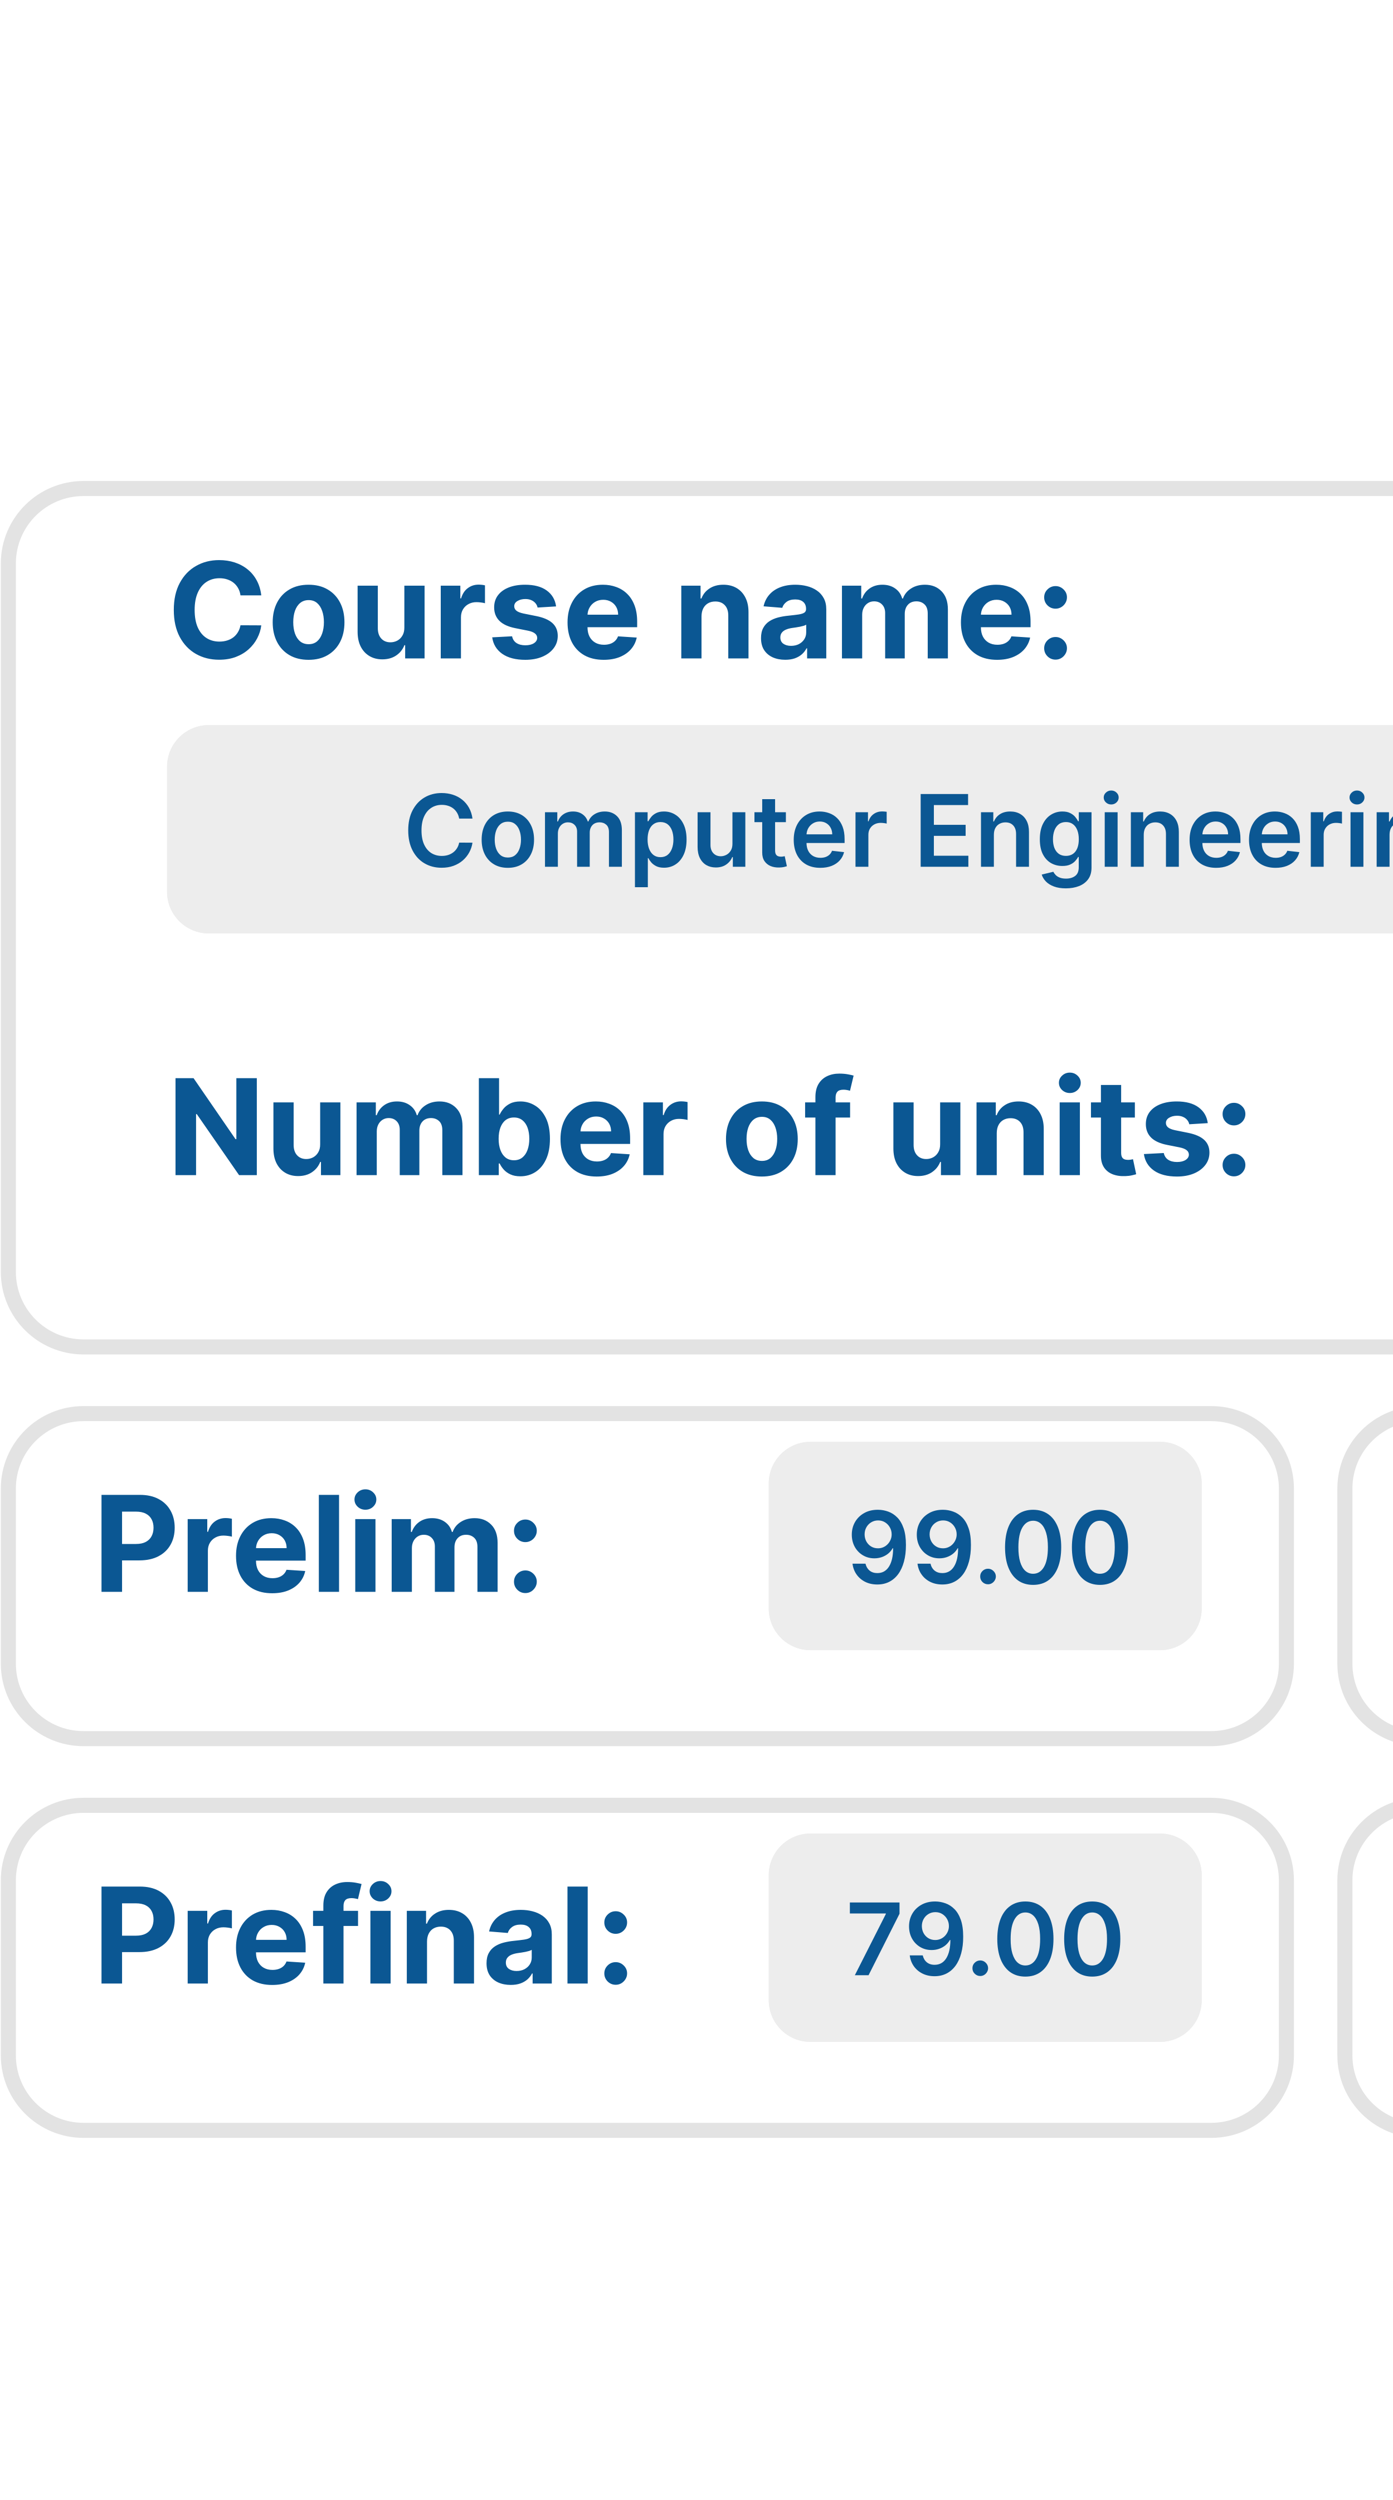 <svg width="185" height="332" viewBox="0 0 185 332" fill="none" xmlns="http://www.w3.org/2000/svg">
<g filter="url(#filter0_d_410_1920)">
<path d="M338.359 59.76H11.094C4.967 59.76 0 64.715 0 70.827V164.893C0 171.005 4.967 175.96 11.094 175.96H338.359C344.486 175.96 349.453 171.005 349.453 164.893V70.827C349.453 64.715 344.486 59.76 338.359 59.76Z" fill="white"/>
<path d="M338.359 60.867H11.094C5.58 60.867 1.109 65.326 1.109 70.827V164.893C1.109 170.394 5.58 174.853 11.094 174.853H338.359C343.874 174.853 348.344 170.394 348.344 164.893V70.827C348.344 65.326 343.874 60.867 338.359 60.867Z" stroke="#909090" stroke-opacity="0.25" stroke-width="2"/>
</g>
<path d="M34.7 79.058H31.939C31.888 78.701 31.785 78.385 31.63 78.108C31.474 77.827 31.275 77.588 31.031 77.391C30.787 77.194 30.506 77.043 30.186 76.939C29.871 76.834 29.529 76.781 29.159 76.781C28.491 76.781 27.909 76.947 27.413 77.278C26.917 77.605 26.533 78.083 26.259 78.712C25.986 79.336 25.85 80.095 25.85 80.988C25.85 81.906 25.986 82.677 26.259 83.302C26.537 83.926 26.923 84.398 27.419 84.717C27.915 85.035 28.489 85.195 29.14 85.195C29.506 85.195 29.844 85.146 30.155 85.05C30.47 84.954 30.749 84.813 30.993 84.629C31.237 84.44 31.439 84.212 31.598 83.943C31.762 83.675 31.876 83.369 31.939 83.025L34.7 83.038C34.628 83.629 34.449 84.199 34.164 84.748C33.882 85.293 33.502 85.781 33.023 86.213C32.548 86.641 31.981 86.98 31.321 87.232C30.665 87.479 29.924 87.603 29.096 87.603C27.945 87.603 26.915 87.343 26.007 86.823C25.104 86.303 24.389 85.551 23.864 84.566C23.343 83.581 23.082 82.388 23.082 80.988C23.082 79.584 23.347 78.389 23.877 77.404C24.406 76.419 25.125 75.668 26.032 75.153C26.94 74.633 27.961 74.373 29.096 74.373C29.844 74.373 30.537 74.478 31.176 74.687C31.819 74.897 32.388 75.203 32.884 75.606C33.38 76.004 33.783 76.492 34.094 77.07C34.41 77.649 34.611 78.311 34.7 79.058ZM40.981 87.615C40.002 87.615 39.155 87.408 38.441 86.993C37.73 86.574 37.182 85.991 36.795 85.245C36.409 84.494 36.215 83.625 36.215 82.635C36.215 81.638 36.409 80.766 36.795 80.019C37.182 79.269 37.73 78.687 38.441 78.272C39.155 77.852 40.002 77.643 40.981 77.643C41.96 77.643 42.804 77.852 43.514 78.272C44.229 78.687 44.779 79.269 45.166 80.019C45.553 80.766 45.746 81.638 45.746 82.635C45.746 83.625 45.553 84.494 45.166 85.245C44.779 85.991 44.229 86.574 43.514 86.993C42.804 87.408 41.96 87.615 40.981 87.615ZM40.993 85.54C41.439 85.54 41.81 85.415 42.109 85.163C42.407 84.907 42.632 84.559 42.783 84.119C42.939 83.679 43.017 83.178 43.017 82.616C43.017 82.055 42.939 81.554 42.783 81.114C42.632 80.674 42.407 80.326 42.109 80.07C41.81 79.814 41.439 79.686 40.993 79.686C40.544 79.686 40.166 79.814 39.859 80.07C39.556 80.326 39.327 80.674 39.172 81.114C39.02 81.554 38.945 82.055 38.945 82.616C38.945 83.178 39.02 83.679 39.172 84.119C39.327 84.559 39.556 84.907 39.859 85.163C40.166 85.415 40.544 85.54 40.993 85.54ZM53.701 83.314V77.769H56.386V87.427H53.808V85.672H53.707C53.489 86.238 53.125 86.693 52.617 87.037C52.112 87.38 51.497 87.552 50.77 87.552C50.123 87.552 49.553 87.406 49.061 87.112C48.57 86.819 48.185 86.402 47.908 85.861C47.635 85.32 47.496 84.673 47.492 83.918V77.769H50.177V83.44C50.181 84.01 50.335 84.461 50.637 84.792C50.94 85.123 51.345 85.289 51.854 85.289C52.177 85.289 52.48 85.215 52.761 85.069C53.043 84.918 53.27 84.696 53.442 84.402C53.619 84.109 53.705 83.746 53.701 83.314ZM58.534 87.427V77.769H61.137V79.454H61.238C61.414 78.854 61.711 78.401 62.127 78.096C62.542 77.785 63.022 77.63 63.564 77.63C63.698 77.63 63.843 77.638 63.999 77.655C64.154 77.672 64.291 77.695 64.408 77.725V80.101C64.282 80.064 64.108 80.03 63.885 80.001C63.663 79.971 63.459 79.957 63.274 79.957C62.879 79.957 62.526 80.043 62.215 80.215C61.908 80.382 61.664 80.617 61.484 80.919C61.307 81.221 61.219 81.568 61.219 81.963V87.427H58.534ZM73.852 80.523L71.394 80.674C71.352 80.464 71.262 80.275 71.123 80.108C70.984 79.936 70.801 79.799 70.575 79.699C70.352 79.594 70.085 79.542 69.774 79.542C69.358 79.542 69.007 79.63 68.721 79.806C68.436 79.978 68.293 80.208 68.293 80.497C68.293 80.728 68.385 80.923 68.57 81.082C68.755 81.242 69.072 81.369 69.522 81.466L71.274 81.818C72.215 82.011 72.917 82.321 73.379 82.749C73.842 83.176 74.073 83.738 74.073 84.434C74.073 85.067 73.886 85.622 73.512 86.1C73.142 86.578 72.633 86.951 71.986 87.219C71.344 87.483 70.602 87.615 69.761 87.615C68.48 87.615 67.459 87.349 66.698 86.817C65.942 86.28 65.498 85.551 65.368 84.629L68.009 84.49C68.089 84.88 68.282 85.178 68.589 85.383C68.896 85.584 69.289 85.685 69.768 85.685C70.238 85.685 70.617 85.595 70.902 85.415C71.192 85.23 71.339 84.993 71.344 84.704C71.339 84.461 71.236 84.262 71.035 84.107C70.833 83.947 70.522 83.826 70.102 83.742L68.425 83.409C67.48 83.22 66.776 82.893 66.314 82.428C65.856 81.963 65.626 81.369 65.626 80.648C65.626 80.028 65.795 79.493 66.131 79.045C66.471 78.596 66.948 78.251 67.562 78.007C68.179 77.764 68.902 77.643 69.73 77.643C70.953 77.643 71.915 77.9 72.617 78.416C73.323 78.932 73.735 79.634 73.852 80.523ZM80.176 87.615C79.18 87.615 78.323 87.414 77.604 87.012C76.89 86.605 76.339 86.031 75.953 85.289C75.566 84.543 75.373 83.66 75.373 82.642C75.373 81.648 75.566 80.776 75.953 80.026C76.339 79.275 76.883 78.691 77.585 78.272C78.291 77.852 79.119 77.643 80.069 77.643C80.708 77.643 81.302 77.745 81.853 77.951C82.407 78.152 82.891 78.456 83.302 78.863C83.718 79.269 84.042 79.781 84.273 80.397C84.504 81.009 84.62 81.726 84.62 82.547V83.283H76.445V81.623H82.092C82.092 81.237 82.008 80.896 81.84 80.598C81.672 80.3 81.439 80.068 81.14 79.9C80.846 79.728 80.504 79.642 80.113 79.642C79.705 79.642 79.344 79.737 79.029 79.925C78.718 80.11 78.474 80.359 78.298 80.674C78.121 80.984 78.031 81.329 78.026 81.711V83.289C78.026 83.767 78.115 84.18 78.291 84.528C78.472 84.876 78.726 85.144 79.054 85.333C79.382 85.521 79.77 85.616 80.22 85.616C80.518 85.616 80.791 85.574 81.04 85.49C81.287 85.406 81.5 85.28 81.676 85.113C81.853 84.945 81.987 84.74 82.079 84.497L84.563 84.66C84.437 85.255 84.179 85.775 83.788 86.219C83.401 86.659 82.901 87.003 82.287 87.251C81.678 87.494 80.974 87.615 80.176 87.615ZM93.165 81.843V87.427H90.48V77.769H93.039V79.472H93.153C93.367 78.911 93.726 78.466 94.231 78.139C94.735 77.808 95.346 77.643 96.065 77.643C96.737 77.643 97.323 77.79 97.824 78.083C98.323 78.376 98.712 78.796 98.99 79.341C99.267 79.881 99.406 80.527 99.406 81.277V87.427H96.721V81.755C96.725 81.164 96.573 80.703 96.267 80.372C95.96 80.036 95.538 79.869 95 79.869C94.638 79.869 94.319 79.946 94.042 80.101C93.769 80.256 93.554 80.483 93.399 80.78C93.247 81.074 93.17 81.428 93.165 81.843ZM104.283 87.609C103.665 87.609 103.115 87.502 102.631 87.288C102.148 87.07 101.766 86.75 101.484 86.326C101.207 85.899 101.068 85.366 101.068 84.729C101.068 84.193 101.167 83.742 101.364 83.377C101.562 83.013 101.831 82.719 102.171 82.497C102.512 82.275 102.898 82.107 103.331 81.994C103.768 81.881 104.226 81.801 104.705 81.755C105.268 81.696 105.722 81.642 106.067 81.592C106.411 81.537 106.661 81.457 106.817 81.353C106.972 81.248 107.05 81.093 107.05 80.887V80.85C107.05 80.451 106.924 80.143 106.672 79.925C106.424 79.707 106.071 79.598 105.613 79.598C105.13 79.598 104.745 79.705 104.459 79.919C104.174 80.129 103.984 80.393 103.892 80.711L101.408 80.51C101.535 79.923 101.782 79.416 102.152 78.988C102.522 78.556 102.999 78.225 103.583 77.995C104.171 77.76 104.852 77.643 105.625 77.643C106.163 77.643 106.678 77.706 107.17 77.831C107.666 77.957 108.105 78.152 108.487 78.416C108.874 78.68 109.178 79.02 109.401 79.435C109.624 79.846 109.735 80.338 109.735 80.912V87.427H107.189V86.087H107.113C106.957 86.389 106.749 86.655 106.489 86.886C106.228 87.112 105.915 87.29 105.55 87.42C105.184 87.546 104.762 87.609 104.283 87.609ZM105.052 85.76C105.447 85.76 105.796 85.683 106.098 85.528C106.401 85.368 106.638 85.155 106.81 84.886C106.983 84.618 107.069 84.314 107.069 83.975V82.95C106.985 83.004 106.869 83.055 106.722 83.101C106.579 83.142 106.418 83.182 106.237 83.22C106.056 83.254 105.875 83.285 105.695 83.314C105.514 83.34 105.35 83.363 105.203 83.384C104.888 83.43 104.613 83.503 104.377 83.604C104.142 83.704 103.959 83.841 103.829 84.012C103.699 84.18 103.634 84.39 103.634 84.641C103.634 85.006 103.766 85.285 104.031 85.477C104.3 85.666 104.64 85.76 105.052 85.76ZM111.818 87.427V77.769H114.378V79.472H114.491C114.693 78.907 115.029 78.46 115.499 78.133C115.97 77.806 116.533 77.643 117.189 77.643C117.852 77.643 118.418 77.808 118.884 78.139C119.351 78.466 119.662 78.911 119.817 79.472H119.918C120.115 78.919 120.473 78.477 120.99 78.146C121.511 77.81 122.127 77.643 122.837 77.643C123.74 77.643 124.473 77.93 125.037 78.504C125.603 79.074 125.887 79.883 125.887 80.931V87.427H123.208V81.46C123.208 80.923 123.065 80.52 122.78 80.252C122.494 79.984 122.137 79.85 121.708 79.85C121.22 79.85 120.841 80.005 120.567 80.315C120.294 80.621 120.157 81.026 120.157 81.529V87.427H117.554V81.403C117.554 80.929 117.417 80.552 117.144 80.271C116.876 79.99 116.521 79.85 116.079 79.85C115.781 79.85 115.513 79.925 115.273 80.076C115.038 80.223 114.85 80.43 114.712 80.699C114.573 80.963 114.503 81.273 114.503 81.629V87.427H111.818ZM132.421 87.615C131.424 87.615 130.568 87.414 129.849 87.012C129.135 86.605 128.584 86.031 128.197 85.289C127.811 84.543 127.618 83.66 127.618 82.642C127.618 81.648 127.811 80.776 128.197 80.026C128.584 79.275 129.128 78.691 129.83 78.272C130.536 77.852 131.363 77.643 132.313 77.643C132.952 77.643 133.547 77.745 134.097 77.951C134.651 78.152 135.135 78.456 135.547 78.863C135.963 79.269 136.287 79.781 136.517 80.397C136.749 81.009 136.865 81.726 136.865 82.547V83.283H128.689V81.623H134.336C134.336 81.237 134.253 80.896 134.085 80.598C133.917 80.3 133.683 80.068 133.385 79.9C133.091 79.728 132.749 79.642 132.357 79.642C131.95 79.642 131.588 79.737 131.273 79.925C130.963 80.11 130.719 80.359 130.542 80.674C130.366 80.984 130.275 81.329 130.272 81.711V83.289C130.272 83.767 130.359 84.18 130.536 84.528C130.717 84.876 130.971 85.144 131.299 85.333C131.626 85.521 132.016 85.616 132.465 85.616C132.763 85.616 133.036 85.574 133.284 85.49C133.532 85.406 133.744 85.28 133.92 85.113C134.097 84.945 134.232 84.74 134.324 84.497L136.808 84.66C136.682 85.255 136.423 85.775 136.033 86.219C135.645 86.659 135.145 87.003 134.532 87.251C133.923 87.494 133.219 87.615 132.421 87.615ZM140.186 87.59C139.77 87.59 139.413 87.444 139.114 87.15C138.821 86.852 138.673 86.496 138.673 86.081C138.673 85.67 138.821 85.318 139.114 85.025C139.413 84.731 139.77 84.585 140.186 84.585C140.59 84.585 140.943 84.731 141.246 85.025C141.547 85.318 141.699 85.67 141.699 86.081C141.699 86.358 141.627 86.611 141.485 86.842C141.347 87.068 141.164 87.251 140.936 87.389C140.71 87.523 140.459 87.59 140.186 87.59ZM140.186 80.824C139.77 80.824 139.413 80.678 139.114 80.384C138.821 80.091 138.673 79.734 138.673 79.315C138.673 78.904 138.821 78.555 139.114 78.265C139.413 77.972 139.77 77.825 140.186 77.825C140.59 77.825 140.943 77.972 141.246 78.265C141.547 78.555 141.699 78.904 141.699 79.315C141.699 79.596 141.627 79.852 141.485 80.082C141.347 80.309 141.164 80.489 140.936 80.623C140.71 80.757 140.459 80.824 140.186 80.824Z" fill="#0B5793"/>
<path d="M22.188 101.813C22.188 98.757 24.671 96.28 27.734 96.28H320.609C323.672 96.28 326.156 98.757 326.156 101.813V118.413C326.156 121.469 323.672 123.947 320.609 123.947H27.734C24.671 123.947 22.188 121.469 22.188 118.413V101.813Z" fill="#EDEDED"/>
<path d="M22.188 101.813C22.188 98.757 24.671 96.28 27.734 96.28H320.609C323.672 96.28 326.156 98.757 326.156 101.813V118.413C326.156 121.469 323.672 123.947 320.609 123.947H27.734C24.671 123.947 22.188 121.469 22.188 118.413V101.813Z" fill="#EDEDED"/>
<path d="M62.748 108.694H60.98C60.929 108.405 60.836 108.148 60.701 107.925C60.565 107.699 60.397 107.507 60.195 107.35C59.993 107.193 59.763 107.075 59.505 106.996C59.249 106.914 58.974 106.873 58.678 106.873C58.151 106.873 57.685 107.006 57.278 107.27C56.872 107.531 56.553 107.914 56.323 108.42C56.093 108.923 55.978 109.538 55.978 110.264C55.978 111.003 56.093 111.625 56.323 112.132C56.556 112.634 56.875 113.015 57.278 113.273C57.685 113.527 58.15 113.655 58.673 113.655C58.963 113.655 59.234 113.617 59.486 113.542C59.741 113.463 59.97 113.348 60.171 113.198C60.376 113.047 60.548 112.861 60.687 112.641C60.828 112.421 60.926 112.17 60.98 111.886L62.748 111.896C62.682 112.355 62.538 112.786 62.318 113.188C62.1 113.59 61.815 113.946 61.462 114.253C61.109 114.559 60.696 114.798 60.223 114.97C59.751 115.141 59.226 115.225 58.649 115.225C57.798 115.225 57.039 115.029 56.371 114.636C55.702 114.243 55.176 113.676 54.792 112.933C54.407 112.192 54.215 111.302 54.215 110.264C54.215 109.224 54.409 108.334 54.796 107.595C55.184 106.853 55.712 106.286 56.38 105.893C57.048 105.5 57.805 105.303 58.649 105.303C59.188 105.303 59.689 105.379 60.152 105.53C60.616 105.68 61.029 105.902 61.391 106.194C61.754 106.484 62.051 106.839 62.285 107.26C62.521 107.678 62.675 108.156 62.748 108.694ZM67.446 115.235C66.737 115.235 66.122 115.079 65.602 114.768C65.082 114.457 64.679 114.021 64.392 113.462C64.108 112.902 63.966 112.248 63.966 111.5C63.966 110.752 64.108 110.096 64.392 109.533C64.679 108.97 65.082 108.533 65.602 108.222C66.122 107.911 66.737 107.755 67.446 107.755C68.155 107.755 68.769 107.911 69.29 108.222C69.809 108.533 70.211 108.97 70.495 109.533C70.782 110.096 70.925 110.752 70.925 111.5C70.925 112.248 70.782 112.902 70.495 113.462C70.211 114.021 69.809 114.457 69.29 114.768C68.769 115.079 68.155 115.235 67.446 115.235ZM67.455 113.867C67.84 113.867 68.161 113.762 68.42 113.552C68.678 113.337 68.87 113.052 68.996 112.693C69.126 112.334 69.19 111.935 69.19 111.496C69.19 111.052 69.126 110.651 68.996 110.293C68.87 109.931 68.678 109.643 68.42 109.43C68.161 109.216 67.84 109.109 67.455 109.109C67.061 109.109 66.734 109.216 66.472 109.43C66.213 109.643 66.02 109.931 65.891 110.293C65.764 110.651 65.701 111.052 65.701 111.496C65.701 111.935 65.764 112.334 65.891 112.693C66.02 113.052 66.213 113.337 66.472 113.552C66.734 113.762 67.061 113.867 67.455 113.867ZM72.378 115.093V107.85H74.013V109.081H74.099C74.25 108.666 74.5 108.342 74.85 108.109C75.2 107.873 75.618 107.755 76.103 107.755C76.595 107.755 77.009 107.875 77.346 108.114C77.687 108.35 77.926 108.672 78.065 109.081H78.14C78.301 108.678 78.572 108.357 78.954 108.118C79.338 107.876 79.793 107.755 80.32 107.755C80.988 107.755 81.533 107.966 81.956 108.387C82.378 108.809 82.589 109.423 82.589 110.231V115.093H80.873V110.495C80.873 110.046 80.753 109.717 80.514 109.51C80.274 109.299 79.981 109.194 79.634 109.194C79.222 109.194 78.898 109.323 78.665 109.58C78.435 109.835 78.32 110.167 78.32 110.575V115.093H76.642V110.425C76.642 110.05 76.528 109.752 76.302 109.529C76.078 109.305 75.785 109.194 75.422 109.194C75.176 109.194 74.953 109.257 74.751 109.382C74.549 109.505 74.388 109.68 74.269 109.906C74.149 110.129 74.089 110.39 74.089 110.689V115.093H72.378ZM84.325 117.81V107.85H86.008V109.048H86.107C86.196 108.871 86.32 108.684 86.481 108.486C86.641 108.285 86.859 108.114 87.133 107.972C87.407 107.828 87.757 107.755 88.183 107.755C88.744 107.755 89.25 107.898 89.7 108.185C90.154 108.467 90.513 108.887 90.778 109.444C91.046 109.997 91.18 110.677 91.18 111.481C91.18 112.277 91.049 112.952 90.787 113.509C90.526 114.065 90.17 114.49 89.719 114.782C89.268 115.075 88.758 115.221 88.188 115.221C87.771 115.221 87.426 115.152 87.152 115.014C86.878 114.875 86.657 114.708 86.49 114.513C86.326 114.315 86.199 114.128 86.107 113.952H86.037V117.81H84.325ZM86.003 111.471C86.003 111.94 86.07 112.35 86.202 112.702C86.338 113.055 86.531 113.329 86.783 113.527C87.039 113.722 87.347 113.82 87.71 113.82C88.088 113.82 88.405 113.72 88.66 113.519C88.915 113.314 89.108 113.036 89.237 112.683C89.369 112.328 89.436 111.924 89.436 111.471C89.436 111.022 89.371 110.623 89.242 110.274C89.112 109.925 88.92 109.651 88.665 109.453C88.41 109.255 88.091 109.156 87.71 109.156C87.344 109.156 87.034 109.252 86.779 109.444C86.523 109.635 86.33 109.904 86.197 110.25C86.068 110.596 86.003 111.003 86.003 111.471ZM97.274 112.047V107.85H98.985V115.093H97.326V113.806H97.25C97.086 114.211 96.817 114.543 96.442 114.801C96.07 115.059 95.611 115.187 95.066 115.187C94.59 115.187 94.169 115.082 93.804 114.872C93.441 114.658 93.158 114.349 92.953 113.942C92.748 113.534 92.645 113.04 92.645 112.462V107.85H94.357V112.198C94.357 112.656 94.483 113.022 94.735 113.292C94.987 113.562 95.318 113.698 95.728 113.698C95.98 113.698 96.224 113.636 96.46 113.513C96.697 113.391 96.891 113.209 97.042 112.966C97.196 112.722 97.274 112.415 97.274 112.047ZM104.371 107.85V109.17H100.196V107.85H104.371ZM101.227 106.114H102.938V112.914C102.938 113.144 102.973 113.32 103.042 113.443C103.115 113.562 103.209 113.644 103.326 113.688C103.443 113.732 103.572 113.754 103.714 113.754C103.821 113.754 103.918 113.747 104.007 113.73C104.098 113.714 104.167 113.7 104.215 113.688L104.503 115.022C104.412 115.053 104.281 115.089 104.111 115.127C103.944 115.164 103.739 115.186 103.496 115.192C103.067 115.205 102.681 115.141 102.338 114.999C101.994 114.854 101.722 114.631 101.52 114.33C101.321 114.028 101.224 113.65 101.227 113.198V106.114ZM108.939 115.235C108.211 115.235 107.582 115.083 107.052 114.782C106.526 114.477 106.121 114.046 105.837 113.49C105.554 112.93 105.412 112.271 105.412 111.514C105.412 110.768 105.554 110.115 105.837 109.552C106.124 108.986 106.524 108.546 107.038 108.232C107.552 107.914 108.155 107.755 108.849 107.755C109.296 107.755 109.719 107.828 110.116 107.972C110.516 108.114 110.869 108.334 111.175 108.633C111.483 108.931 111.726 109.312 111.903 109.774C112.079 110.233 112.168 110.78 112.168 111.415V111.938H106.216V110.787H110.527C110.524 110.461 110.453 110.17 110.314 109.915C110.176 109.657 109.982 109.455 109.733 109.307C109.487 109.159 109.2 109.085 108.872 109.085C108.523 109.085 108.215 109.17 107.951 109.34C107.686 109.507 107.479 109.727 107.331 110C107.186 110.27 107.112 110.568 107.109 110.891V111.896C107.109 112.317 107.186 112.679 107.341 112.981C107.495 113.28 107.711 113.509 107.988 113.669C108.266 113.826 108.59 113.905 108.962 113.905C109.211 113.905 109.437 113.87 109.638 113.801C109.84 113.729 110.015 113.624 110.163 113.485C110.311 113.347 110.423 113.175 110.499 112.971L112.097 113.15C111.996 113.572 111.804 113.939 111.52 114.253C111.239 114.565 110.88 114.807 110.442 114.98C110.004 115.15 109.503 115.235 108.939 115.235ZM113.616 115.093V107.85H115.274V109.057H115.351C115.483 108.639 115.709 108.317 116.031 108.09C116.356 107.861 116.726 107.746 117.142 107.746C117.237 107.746 117.342 107.751 117.458 107.76C117.578 107.766 117.678 107.777 117.757 107.793V109.363C117.684 109.338 117.569 109.316 117.412 109.297C117.257 109.275 117.107 109.265 116.963 109.265C116.651 109.265 116.37 109.332 116.121 109.467C115.875 109.599 115.681 109.783 115.539 110.019C115.397 110.255 115.326 110.527 115.326 110.835V115.093H113.616ZM122.271 115.093V105.435H128.568V106.902H124.025V109.524H128.242V110.991H124.025V113.627H128.605V115.093H122.271ZM131.993 110.849V115.093H130.282V107.85H131.918V109.081H132.002C132.17 108.675 132.436 108.353 132.801 108.114C133.171 107.875 133.625 107.755 134.168 107.755C134.669 107.755 135.105 107.862 135.477 108.076C135.852 108.29 136.143 108.6 136.347 109.005C136.555 109.411 136.657 109.903 136.654 110.481V115.093H134.943V110.745C134.943 110.261 134.817 109.882 134.565 109.609C134.316 109.335 133.97 109.198 133.53 109.198C133.23 109.198 132.964 109.265 132.731 109.397C132.5 109.525 132.32 109.712 132.186 109.958C132.058 110.203 131.993 110.5 131.993 110.849ZM141.552 117.961C140.937 117.961 140.409 117.878 139.969 117.711C139.527 117.547 139.172 117.327 138.905 117.05C138.636 116.773 138.451 116.467 138.347 116.131L139.888 115.758C139.958 115.9 140.059 116.04 140.191 116.178C140.323 116.32 140.501 116.436 140.724 116.526C140.952 116.622 141.237 116.668 141.581 116.668C142.065 116.668 142.468 116.551 142.785 116.315C143.104 116.082 143.264 115.699 143.264 115.164V113.792H143.178C143.091 113.968 142.961 114.148 142.791 114.334C142.623 114.52 142.402 114.675 142.124 114.801C141.85 114.926 141.505 114.989 141.089 114.989C140.531 114.989 140.025 114.859 139.572 114.599C139.12 114.334 138.762 113.941 138.493 113.419C138.228 112.894 138.096 112.237 138.096 111.448C138.096 110.652 138.228 109.981 138.493 109.434C138.762 108.884 139.122 108.467 139.576 108.185C140.03 107.898 140.536 107.755 141.094 107.755C141.519 107.755 141.869 107.828 142.143 107.972C142.42 108.114 142.641 108.285 142.804 108.486C142.969 108.684 143.093 108.871 143.178 109.048H143.272V107.85H144.961V115.212C144.961 115.83 144.812 116.343 144.516 116.749C144.22 117.154 143.815 117.457 143.301 117.659C142.788 117.86 142.204 117.961 141.552 117.961ZM141.566 113.65C141.929 113.65 142.237 113.562 142.493 113.386C142.748 113.21 142.942 112.957 143.074 112.627C143.207 112.297 143.272 111.901 143.272 111.438C143.272 110.983 143.207 110.583 143.074 110.241C142.945 109.898 142.753 109.632 142.498 109.444C142.245 109.252 141.935 109.156 141.566 109.156C141.185 109.156 140.866 109.255 140.611 109.453C140.356 109.651 140.164 109.923 140.034 110.269C139.906 110.612 139.841 111.002 139.841 111.438C139.841 111.882 139.906 112.27 140.034 112.603C140.167 112.933 140.36 113.191 140.616 113.377C140.874 113.559 141.191 113.65 141.566 113.65ZM146.715 115.093V107.85H148.426V115.093H146.715ZM147.575 106.822C147.304 106.822 147.071 106.732 146.876 106.553C146.679 106.37 146.582 106.152 146.582 105.897C146.582 105.64 146.679 105.421 146.876 105.242C147.071 105.059 147.304 104.968 147.575 104.968C147.849 104.968 148.083 105.059 148.275 105.242C148.47 105.421 148.568 105.64 148.568 105.897C148.568 106.152 148.47 106.37 148.275 106.553C148.083 106.732 147.849 106.822 147.575 106.822ZM151.897 110.849V115.093H150.186V107.85H151.821V109.081H151.907C152.073 108.675 152.339 108.353 152.705 108.114C153.074 107.875 153.53 107.755 154.071 107.755C154.573 107.755 155.01 107.862 155.381 108.076C155.756 108.29 156.046 108.6 156.251 109.005C156.458 109.411 156.562 109.903 156.558 110.481V115.093H154.847V110.745C154.847 110.261 154.721 109.882 154.468 109.609C154.22 109.335 153.875 109.198 153.433 109.198C153.134 109.198 152.867 109.265 152.634 109.397C152.405 109.525 152.223 109.712 152.091 109.958C151.961 110.203 151.897 110.5 151.897 110.849ZM161.513 115.235C160.785 115.235 160.156 115.083 159.626 114.782C159.1 114.477 158.695 114.046 158.411 113.49C158.128 112.93 157.986 112.271 157.986 111.514C157.986 110.768 158.128 110.115 158.411 109.552C158.698 108.986 159.099 108.546 159.612 108.232C160.126 107.914 160.73 107.755 161.423 107.755C161.87 107.755 162.293 107.828 162.69 107.972C163.09 108.114 163.443 108.334 163.748 108.633C164.058 108.931 164.301 109.312 164.477 109.774C164.653 110.233 164.741 110.78 164.741 111.415V111.938H158.789V110.787H163.101C163.098 110.461 163.027 110.17 162.888 109.915C162.75 109.657 162.556 109.455 162.307 109.307C162.061 109.159 161.775 109.085 161.446 109.085C161.097 109.085 160.789 109.17 160.524 109.34C160.26 109.507 160.053 109.727 159.905 110C159.76 110.27 159.686 110.568 159.683 110.891V111.896C159.683 112.317 159.76 112.679 159.914 112.981C160.07 113.28 160.285 113.509 160.562 113.669C160.839 113.826 161.164 113.905 161.536 113.905C161.786 113.905 162.011 113.87 162.212 113.801C162.414 113.729 162.589 113.624 162.736 113.485C162.885 113.347 162.997 113.175 163.073 112.971L164.67 113.15C164.569 113.572 164.377 113.939 164.093 114.253C163.814 114.565 163.454 114.807 163.016 114.98C162.578 115.15 162.076 115.235 161.513 115.235ZM169.404 115.235C168.676 115.235 168.047 115.083 167.518 114.782C166.991 114.477 166.586 114.046 166.303 113.49C166.019 112.93 165.877 112.271 165.877 111.514C165.877 110.768 166.019 110.115 166.303 109.552C166.589 108.986 166.99 108.546 167.503 108.232C168.017 107.914 168.621 107.755 169.314 107.755C169.762 107.755 170.184 107.828 170.581 107.972C170.981 108.114 171.334 108.334 171.64 108.633C171.949 108.931 172.192 109.312 172.368 109.774C172.544 110.233 172.633 110.78 172.633 111.415V111.938H166.681V110.787H170.992C170.989 110.461 170.918 110.17 170.779 109.915C170.641 109.657 170.447 109.455 170.198 109.307C169.952 109.159 169.666 109.085 169.337 109.085C168.988 109.085 168.68 109.17 168.415 109.34C168.151 109.507 167.945 109.727 167.796 110C167.652 110.27 167.578 110.568 167.574 110.891V111.896C167.574 112.317 167.652 112.679 167.806 112.981C167.96 113.28 168.177 113.509 168.454 113.669C168.732 113.826 169.055 113.905 169.427 113.905C169.677 113.905 169.902 113.87 170.104 113.801C170.306 113.729 170.48 113.624 170.629 113.485C170.776 113.347 170.888 113.175 170.964 112.971L172.562 113.15C172.461 113.572 172.268 113.939 171.985 114.253C171.705 114.565 171.345 114.807 170.907 114.98C170.469 115.15 169.968 115.235 169.404 115.235ZM174.081 115.093V107.85H175.739V109.057H175.816C175.948 108.639 176.174 108.317 176.496 108.09C176.821 107.861 177.192 107.746 177.608 107.746C177.702 107.746 177.807 107.751 177.924 107.76C178.044 107.766 178.143 107.777 178.222 107.793V109.363C178.149 109.338 178.035 109.316 177.876 109.297C177.722 109.275 177.572 109.265 177.428 109.265C177.115 109.265 176.835 109.332 176.586 109.467C176.341 109.599 176.147 109.783 176.005 110.019C175.863 110.255 175.792 110.527 175.792 110.835V115.093H174.081ZM179.358 115.093V107.85H181.07V115.093H179.358ZM180.219 106.822C179.948 106.822 179.714 106.732 179.519 106.553C179.324 106.37 179.226 106.152 179.226 105.897C179.226 105.64 179.324 105.421 179.519 105.242C179.714 105.059 179.948 104.968 180.219 104.968C180.493 104.968 180.726 105.059 180.919 105.242C181.114 105.421 181.212 105.64 181.212 105.897C181.212 106.152 181.114 106.37 180.919 106.553C180.726 106.732 180.493 106.822 180.219 106.822ZM184.541 110.849V115.093H182.829V107.85H184.466V109.081H184.55C184.718 108.675 184.984 108.353 185.35 108.114C185.718 107.875 186.174 107.755 186.716 107.755C187.217 107.755 187.653 107.862 188.026 108.076C188.401 108.29 188.69 108.6 188.896 109.005C189.103 109.411 189.205 109.903 189.203 110.481V115.093H187.491V110.745C187.491 110.261 187.365 109.882 187.113 109.609C186.864 109.335 186.519 109.198 186.078 109.198C185.778 109.198 185.512 109.265 185.279 109.397C185.048 109.525 184.867 109.712 184.735 109.958C184.606 110.203 184.541 110.5 184.541 110.849ZM194.1 117.961C193.485 117.961 192.958 117.878 192.517 117.711C192.075 117.547 191.721 117.327 191.453 117.05C191.185 116.773 190.999 116.467 190.895 116.131L192.436 115.758C192.505 115.9 192.606 116.04 192.738 116.178C192.87 116.32 193.049 116.436 193.273 116.526C193.499 116.622 193.785 116.668 194.128 116.668C194.613 116.668 195.016 116.551 195.334 116.315C195.653 116.082 195.811 115.699 195.811 115.164V113.792H195.726C195.638 113.968 195.509 114.148 195.339 114.334C195.171 114.52 194.949 114.675 194.672 114.801C194.398 114.926 194.053 114.989 193.637 114.989C193.079 114.989 192.573 114.859 192.119 114.599C191.669 114.334 191.31 113.941 191.041 113.419C190.777 112.894 190.644 112.237 190.644 111.448C190.644 110.652 190.777 109.981 191.041 109.434C191.31 108.884 191.67 108.467 192.124 108.185C192.578 107.898 193.083 107.755 193.641 107.755C194.067 107.755 194.417 107.828 194.691 107.972C194.968 108.114 195.189 108.285 195.353 108.486C195.516 108.684 195.642 108.871 195.726 109.048H195.821V107.85H197.509V115.212C197.509 115.83 197.36 116.343 197.064 116.749C196.768 117.154 196.363 117.457 195.849 117.659C195.335 117.86 194.752 117.961 194.1 117.961ZM194.114 113.65C194.477 113.65 194.785 113.562 195.04 113.386C195.297 113.21 195.49 112.957 195.623 112.627C195.755 112.297 195.821 111.901 195.821 111.438C195.821 110.983 195.755 110.583 195.623 110.241C195.493 109.898 195.301 109.632 195.046 109.444C194.793 109.252 194.483 109.156 194.114 109.156C193.732 109.156 193.415 109.255 193.159 109.453C192.904 109.651 192.712 109.923 192.583 110.269C192.453 110.612 192.389 111.002 192.389 111.438C192.389 111.882 192.453 112.27 192.583 112.603C192.715 112.933 192.909 113.191 193.164 113.377C193.423 113.559 193.739 113.65 194.114 113.65ZM204.654 115.239C204.194 115.239 203.78 115.158 203.411 114.995C203.046 114.828 202.755 114.582 202.541 114.259C202.33 113.935 202.225 113.535 202.225 113.06C202.225 112.652 202.3 112.314 202.451 112.047C202.602 111.78 202.809 111.565 203.07 111.406C203.332 111.245 203.627 111.124 203.954 111.042C204.286 110.958 204.628 110.896 204.98 110.858C205.405 110.815 205.751 110.775 206.015 110.741C206.281 110.703 206.472 110.646 206.592 110.571C206.715 110.492 206.776 110.371 206.776 110.208V110.179C206.776 109.824 206.671 109.549 206.46 109.354C206.248 109.159 205.944 109.062 205.547 109.062C205.128 109.062 204.796 109.153 204.55 109.335C204.307 109.517 204.144 109.733 204.058 109.981L202.461 109.755C202.586 109.315 202.795 108.947 203.084 108.651C203.375 108.353 203.729 108.13 204.148 107.982C204.568 107.831 205.03 107.755 205.538 107.755C205.888 107.755 206.236 107.796 206.583 107.878C206.93 107.96 207.247 108.095 207.533 108.284C207.82 108.469 208.05 108.722 208.223 109.043C208.399 109.363 208.488 109.764 208.488 110.245V115.093H206.843V114.098H206.786C206.682 114.3 206.536 114.488 206.346 114.664C206.161 114.837 205.926 114.977 205.643 115.083C205.362 115.187 205.032 115.239 204.654 115.239ZM205.098 113.986C205.442 113.986 205.74 113.917 205.992 113.782C206.244 113.644 206.438 113.462 206.573 113.235C206.712 113.008 206.782 112.762 206.782 112.495V111.642C206.728 111.685 206.637 111.726 206.507 111.763C206.381 111.802 206.239 111.834 206.082 111.863C205.924 111.892 205.768 111.916 205.614 111.938C205.46 111.96 205.325 111.979 205.212 111.995C204.957 112.03 204.729 112.087 204.527 112.165C204.325 112.244 204.166 112.353 204.048 112.495C203.932 112.633 203.874 112.812 203.874 113.033C203.874 113.347 203.989 113.584 204.219 113.744C204.449 113.905 204.742 113.986 205.098 113.986ZM215.948 109.764L214.388 109.934C214.343 109.777 214.267 109.629 214.156 109.491C214.049 109.352 213.904 109.241 213.721 109.156C213.538 109.071 213.315 109.029 213.05 109.029C212.694 109.029 212.394 109.106 212.151 109.26C211.913 109.414 211.794 109.613 211.797 109.859C211.794 110.069 211.872 110.241 212.029 110.373C212.19 110.505 212.454 110.613 212.824 110.698L214.062 110.962C214.748 111.11 215.26 111.344 215.594 111.665C215.931 111.986 216.101 112.405 216.104 112.924C216.101 113.38 215.966 113.782 215.702 114.132C215.441 114.477 215.077 114.747 214.61 114.943C214.144 115.138 213.608 115.235 213.002 115.235C212.114 115.235 211.398 115.049 210.857 114.678C210.314 114.304 209.991 113.784 209.887 113.117L211.557 112.957C211.632 113.284 211.793 113.531 212.038 113.698C212.284 113.864 212.604 113.947 212.998 113.947C213.405 113.947 213.731 113.864 213.976 113.698C214.226 113.531 214.35 113.325 214.35 113.079C214.35 112.872 214.27 112.701 214.109 112.566C213.952 112.431 213.706 112.327 213.372 112.255L212.132 111.995C211.437 111.851 210.921 111.606 210.587 111.264C210.253 110.918 210.088 110.481 210.09 109.953C210.088 109.507 210.209 109.12 210.455 108.793C210.704 108.463 211.049 108.208 211.49 108.029C211.934 107.847 212.446 107.755 213.027 107.755C213.878 107.755 214.548 107.936 215.036 108.298C215.527 108.659 215.831 109.148 215.948 109.764ZM222.907 115.239C222.446 115.239 222.033 115.158 221.663 114.995C221.298 114.828 221.007 114.582 220.793 114.259C220.583 113.935 220.477 113.535 220.477 113.06C220.477 112.652 220.553 112.314 220.704 112.047C220.855 111.78 221.062 111.565 221.323 111.406C221.584 111.245 221.879 111.124 222.207 111.042C222.538 110.958 222.88 110.896 223.233 110.858C223.659 110.815 224.004 110.775 224.268 110.741C224.533 110.703 224.725 110.646 224.845 110.571C224.968 110.492 225.029 110.371 225.029 110.208V110.179C225.029 109.824 224.924 109.549 224.713 109.354C224.502 109.159 224.197 109.062 223.8 109.062C223.382 109.062 223.049 109.153 222.802 109.335C222.561 109.517 222.396 109.733 222.311 109.981L220.714 109.755C220.839 109.315 221.047 108.947 221.337 108.651C221.628 108.353 221.982 108.13 222.401 107.982C222.82 107.831 223.284 107.755 223.791 107.755C224.14 107.755 224.489 107.796 224.836 107.878C225.182 107.96 225.499 108.095 225.786 108.284C226.073 108.469 226.303 108.722 226.476 109.043C226.652 109.363 226.741 109.764 226.741 110.245V115.093H225.096V114.098H225.039C224.935 114.3 224.788 114.488 224.6 114.664C224.413 114.837 224.178 114.977 223.895 115.083C223.615 115.187 223.285 115.239 222.907 115.239ZM223.352 113.986C223.694 113.986 223.993 113.917 224.245 113.782C224.496 113.644 224.691 113.462 224.826 113.235C224.965 113.008 225.035 112.762 225.035 112.495V111.642C224.98 111.685 224.889 111.726 224.759 111.763C224.634 111.802 224.492 111.834 224.334 111.863C224.177 111.892 224.021 111.916 223.866 111.938C223.712 111.96 223.578 111.979 223.465 111.995C223.21 112.03 222.981 112.087 222.779 112.165C222.577 112.244 222.419 112.353 222.302 112.495C222.185 112.633 222.127 112.812 222.127 113.033C222.127 113.347 222.242 113.584 222.472 113.744C222.701 113.905 222.995 113.986 223.352 113.986ZM235.12 115.093H231.839V105.435H235.186C236.147 105.435 236.974 105.628 237.664 106.015C238.357 106.399 238.889 106.95 239.261 107.67C239.633 108.39 239.819 109.252 239.819 110.255C239.819 111.261 239.632 112.125 239.257 112.849C238.885 113.572 238.347 114.126 237.645 114.513C236.945 114.9 236.104 115.093 235.12 115.093ZM233.593 113.579H235.036C235.71 113.579 236.272 113.457 236.723 113.212C237.173 112.963 237.513 112.593 237.739 112.103C237.967 111.61 238.08 110.993 238.08 110.255C238.08 109.516 237.967 108.903 237.739 108.416C237.513 107.925 237.177 107.559 236.732 107.317C236.291 107.072 235.742 106.949 235.087 106.949H233.593V113.579ZM241.41 115.093V107.85H243.122V115.093H241.41ZM242.271 106.822C241.999 106.822 241.766 106.732 241.571 106.553C241.376 106.37 241.278 106.152 241.278 105.897C241.278 105.64 241.376 105.421 241.571 105.242C241.766 105.059 241.999 104.968 242.271 104.968C242.545 104.968 242.778 105.059 242.97 105.242C243.165 105.421 243.263 105.64 243.263 105.897C243.263 106.152 243.165 106.37 242.97 106.553C242.778 106.732 242.545 106.822 242.271 106.822ZM250.62 109.764L249.06 109.934C249.016 109.777 248.939 109.629 248.828 109.491C248.722 109.352 248.577 109.241 248.394 109.156C248.21 109.071 247.987 109.029 247.722 109.029C247.366 109.029 247.067 109.106 246.824 109.26C246.584 109.414 246.467 109.613 246.47 109.859C246.467 110.069 246.544 110.241 246.702 110.373C246.861 110.505 247.127 110.613 247.495 110.698L248.734 110.962C249.421 111.11 249.931 111.344 250.266 111.665C250.603 111.986 250.773 112.405 250.776 112.924C250.773 113.38 250.639 113.782 250.375 114.132C250.113 114.477 249.749 114.747 249.282 114.943C248.816 115.138 248.28 115.235 247.675 115.235C246.786 115.235 246.07 115.049 245.529 114.678C244.987 114.304 244.664 113.784 244.56 113.117L246.228 112.957C246.305 113.284 246.464 113.531 246.711 113.698C246.957 113.864 247.276 113.947 247.67 113.947C248.077 113.947 248.404 113.864 248.649 113.698C248.898 113.531 249.023 113.325 249.023 113.079C249.023 112.872 248.942 112.701 248.782 112.566C248.624 112.431 248.378 112.327 248.044 112.255L246.805 111.995C246.108 111.851 245.593 111.606 245.26 111.264C244.926 110.918 244.76 110.481 244.763 109.953C244.76 109.507 244.881 109.12 245.128 108.793C245.376 108.463 245.721 108.208 246.163 108.029C246.606 107.847 247.119 107.755 247.699 107.755C248.55 107.755 249.219 107.936 249.708 108.298C250.2 108.659 250.504 109.148 250.62 109.764ZM255.355 115.235C254.63 115.235 254.007 115.076 253.488 114.758C252.971 114.442 252.571 114.002 252.292 113.443C252.015 112.88 251.876 112.233 251.876 111.5C251.876 110.764 252.017 110.115 252.301 109.552C252.585 108.986 252.985 108.546 253.502 108.232C254.021 107.914 254.636 107.755 255.345 107.755C255.935 107.755 256.456 107.864 256.91 108.081C257.367 108.295 257.731 108.598 258.002 108.991C258.274 109.381 258.428 109.837 258.466 110.359H256.83C256.764 110.01 256.606 109.719 256.357 109.486C256.111 109.25 255.782 109.132 255.369 109.132C255.019 109.132 254.711 109.227 254.447 109.415C254.182 109.601 253.976 109.868 253.828 110.217C253.683 110.566 253.611 110.984 253.611 111.471C253.611 111.965 253.683 112.39 253.828 112.745C253.973 113.097 254.176 113.369 254.437 113.561C254.703 113.75 255.013 113.844 255.369 113.844C255.621 113.844 255.846 113.796 256.045 113.702C256.247 113.605 256.415 113.464 256.551 113.283C256.686 113.1 256.779 112.879 256.83 112.618H258.466C258.424 113.13 258.274 113.584 258.012 113.98C257.75 114.373 257.394 114.682 256.943 114.905C256.493 115.124 255.963 115.235 255.355 115.235ZM259.871 115.093V107.85H261.582V115.093H259.871ZM260.731 106.822C260.46 106.822 260.227 106.732 260.032 106.553C259.836 106.37 259.738 106.152 259.738 105.897C259.738 105.64 259.836 105.421 260.032 105.242C260.227 105.059 260.46 104.968 260.731 104.968C261.005 104.968 261.239 105.059 261.431 105.242C261.626 105.421 261.724 105.64 261.724 105.897C261.724 106.152 261.626 106.37 261.431 106.553C261.239 106.732 261.005 106.822 260.731 106.822ZM263.342 117.81V107.85H265.025V109.048H265.124C265.213 108.871 265.337 108.684 265.498 108.486C265.659 108.285 265.876 108.114 266.15 107.972C266.424 107.828 266.774 107.755 267.2 107.755C267.761 107.755 268.266 107.898 268.717 108.185C269.171 108.467 269.53 108.887 269.794 109.444C270.063 109.997 270.197 110.677 270.197 111.481C270.197 112.277 270.066 112.952 269.804 113.509C269.543 114.065 269.187 114.49 268.736 114.782C268.286 115.075 267.774 115.221 267.204 115.221C266.788 115.221 266.443 115.152 266.169 115.014C265.895 114.875 265.674 114.708 265.507 114.513C265.344 114.315 265.215 114.128 265.124 113.952H265.053V117.81H263.342ZM265.02 111.471C265.02 111.94 265.086 112.35 265.218 112.702C265.354 113.055 265.548 113.329 265.8 113.527C266.056 113.722 266.364 113.82 266.727 113.82C267.105 113.82 267.422 113.72 267.677 113.519C267.932 113.314 268.125 113.036 268.254 112.683C268.386 112.328 268.452 111.924 268.452 111.471C268.452 111.022 268.388 110.623 268.258 110.274C268.129 109.925 267.937 109.651 267.681 109.453C267.426 109.255 267.108 109.156 266.727 109.156C266.361 109.156 266.05 109.252 265.795 109.444C265.54 109.635 265.346 109.904 265.214 110.25C265.085 110.596 265.02 111.003 265.02 111.471ZM273.373 105.435V115.093H271.663V105.435H273.373ZM275.133 115.093V107.85H276.845V115.093H275.133ZM275.994 106.822C275.723 106.822 275.489 106.732 275.294 106.553C275.098 106.37 275.001 106.152 275.001 105.897C275.001 105.64 275.098 105.421 275.294 105.242C275.489 105.059 275.723 104.968 275.994 104.968C276.268 104.968 276.501 105.059 276.694 105.242C276.889 105.421 276.987 105.64 276.987 105.897C276.987 106.152 276.889 106.37 276.694 106.553C276.501 106.732 276.268 106.822 275.994 106.822ZM280.316 110.849V115.093H278.604V107.85H280.24V109.081H280.326C280.492 108.675 280.758 108.353 281.125 108.114C281.493 107.875 281.949 107.755 282.49 107.755C282.992 107.755 283.428 107.862 283.8 108.076C284.175 108.29 284.465 108.6 284.67 109.005C284.878 109.411 284.981 109.903 284.977 110.481V115.093H283.266V110.745C283.266 110.261 283.139 109.882 282.887 109.609C282.639 109.335 282.294 109.198 281.852 109.198C281.553 109.198 281.286 109.265 281.054 109.397C280.823 109.525 280.642 109.712 280.51 109.958C280.38 110.203 280.316 110.5 280.316 110.849ZM289.932 115.235C289.203 115.235 288.575 115.083 288.045 114.782C287.519 114.477 287.114 114.046 286.83 113.49C286.546 112.93 286.405 112.271 286.405 111.514C286.405 110.768 286.546 110.115 286.83 109.552C287.117 108.986 287.517 108.546 288.031 108.232C288.545 107.914 289.149 107.755 289.842 107.755C290.289 107.755 290.712 107.828 291.109 107.972C291.508 108.114 291.862 108.334 292.167 108.633C292.477 108.931 292.719 109.312 292.895 109.774C293.072 110.233 293.16 110.78 293.16 111.415V111.938H287.208V110.787H291.519C291.517 110.461 291.446 110.17 291.307 109.915C291.169 109.657 290.975 109.455 290.725 109.307C290.48 109.159 290.193 109.085 289.865 109.085C289.516 109.085 289.209 109.17 288.943 109.34C288.678 109.507 288.472 109.727 288.324 110C288.179 110.27 288.105 110.568 288.101 110.891V111.896C288.101 112.317 288.179 112.679 288.333 112.981C288.487 113.28 288.704 113.509 288.981 113.669C289.258 113.826 289.584 113.905 289.955 113.905C290.204 113.905 290.429 113.87 290.631 113.801C290.833 113.729 291.008 113.624 291.155 113.485C291.304 113.347 291.416 113.175 291.492 112.971L293.089 113.15C292.988 113.572 292.796 113.939 292.512 114.253C292.232 114.565 291.873 114.807 291.435 114.98C290.997 115.15 290.495 115.235 289.932 115.235Z" fill="#0B5793"/>
<path d="M34.107 143.163V156.04H31.75L26.133 147.935H26.039V156.04H23.31V143.163H25.705L31.277 151.261H31.39V143.163H34.107ZM42.52 151.928V146.382H45.206V156.04H42.627V154.286H42.527C42.308 154.851 41.945 155.306 41.436 155.65C40.932 155.994 40.316 156.166 39.589 156.166C38.942 156.166 38.373 156.019 37.881 155.726C37.389 155.432 37.005 155.015 36.728 154.474C36.454 153.934 36.316 153.286 36.312 152.532V146.382H38.997V152.054C39.001 152.624 39.154 153.074 39.457 153.405C39.76 153.737 40.165 153.902 40.673 153.902C40.997 153.902 41.3 153.829 41.581 153.682C41.863 153.531 42.09 153.309 42.262 153.015C42.438 152.722 42.525 152.359 42.52 151.928ZM47.353 156.04V146.382H49.913V148.085H50.026C50.228 147.52 50.564 147.074 51.034 146.746C51.505 146.42 52.068 146.256 52.724 146.256C53.388 146.256 53.953 146.422 54.419 146.753C54.886 147.079 55.197 147.524 55.352 148.085H55.453C55.651 147.532 56.008 147.09 56.525 146.759C57.046 146.424 57.661 146.256 58.371 146.256C59.275 146.256 60.008 146.544 60.571 147.118C61.139 147.688 61.422 148.497 61.422 149.545V156.04H58.743V150.073C58.743 149.536 58.6 149.133 58.315 148.865C58.029 148.598 57.672 148.463 57.243 148.463C56.756 148.463 56.375 148.619 56.102 148.929C55.829 149.234 55.693 149.639 55.693 150.141V156.04H53.089V150.016C53.089 149.543 52.953 149.165 52.68 148.884C52.411 148.603 52.056 148.463 51.614 148.463C51.316 148.463 51.047 148.539 50.807 148.69C50.572 148.837 50.385 149.044 50.246 149.311C50.108 149.576 50.038 149.886 50.038 150.242V156.04H47.353ZM63.594 156.04V143.163H66.279V148.004H66.361C66.478 147.744 66.649 147.48 66.871 147.212C67.098 146.94 67.392 146.713 67.754 146.533C68.119 146.348 68.573 146.256 69.115 146.256C69.821 146.256 70.473 146.441 71.069 146.809C71.666 147.174 72.143 147.726 72.5 148.463C72.857 149.196 73.036 150.117 73.036 151.224C73.036 152.301 72.862 153.21 72.513 153.953C72.168 154.69 71.698 155.25 71.101 155.632C70.508 156.009 69.844 156.197 69.109 156.197C68.588 156.197 68.145 156.111 67.779 155.939C67.418 155.768 67.121 155.552 66.89 155.292C66.659 155.027 66.483 154.762 66.361 154.493H66.241V156.04H63.594ZM66.222 151.211C66.222 151.785 66.302 152.286 66.462 152.713C66.621 153.142 66.853 153.475 67.155 153.714C67.458 153.948 67.825 154.066 68.258 154.066C68.695 154.066 69.065 153.946 69.368 153.707C69.67 153.464 69.899 153.128 70.055 152.701C70.214 152.27 70.294 151.773 70.294 151.211C70.294 150.654 70.216 150.162 70.061 149.74C69.905 149.316 69.676 148.985 69.374 148.746C69.071 148.507 68.699 148.387 68.258 148.387C67.821 148.387 67.451 148.502 67.149 148.734C66.85 148.964 66.621 149.292 66.462 149.714C66.302 150.138 66.222 150.636 66.222 151.211ZM79.24 156.228C78.244 156.228 77.387 156.028 76.668 155.625C75.954 155.219 75.403 154.644 75.017 153.902C74.63 153.156 74.437 152.274 74.437 151.255C74.437 150.261 74.63 149.39 75.017 148.639C75.403 147.888 75.948 147.304 76.649 146.885C77.355 146.465 78.183 146.256 79.133 146.256C79.772 146.256 80.366 146.359 80.917 146.565C81.471 146.765 81.955 147.069 82.366 147.476C82.782 147.883 83.106 148.394 83.337 149.01C83.568 149.622 83.684 150.338 83.684 151.161V151.897H75.508V150.237H81.156C81.156 149.85 81.072 149.508 80.904 149.212C80.736 148.914 80.503 148.681 80.204 148.514C79.91 148.342 79.568 148.256 79.177 148.256C78.769 148.256 78.408 148.35 78.093 148.539C77.782 148.723 77.538 148.973 77.362 149.287C77.185 149.597 77.095 149.943 77.091 150.324V151.902C77.091 152.38 77.179 152.793 77.355 153.142C77.536 153.489 77.79 153.758 78.118 153.946C78.446 154.134 78.835 154.229 79.284 154.229C79.582 154.229 79.856 154.187 80.104 154.103C80.352 154.019 80.564 153.894 80.74 153.726C80.917 153.559 81.051 153.353 81.144 153.11L83.627 153.273C83.501 153.869 83.243 154.389 82.852 154.833C82.465 155.273 81.965 155.616 81.352 155.864C80.742 156.108 80.038 156.228 79.24 156.228ZM85.436 156.04V146.382H88.039V148.066H88.14C88.317 147.468 88.613 147.015 89.029 146.709C89.445 146.399 89.924 146.244 90.466 146.244C90.601 146.244 90.746 146.252 90.901 146.268C91.057 146.286 91.193 146.308 91.311 146.338V148.715C91.185 148.677 91.01 148.643 90.787 148.614C90.565 148.584 90.361 148.57 90.176 148.57C89.781 148.57 89.428 148.656 89.117 148.828C88.811 148.995 88.567 149.231 88.386 149.532C88.21 149.834 88.121 150.181 88.121 150.575V156.04H85.436ZM101.182 156.228C100.203 156.228 99.356 156.021 98.641 155.606C97.931 155.187 97.383 154.605 96.996 153.858C96.61 153.107 96.416 152.237 96.416 151.248C96.416 150.251 96.61 149.379 96.996 148.633C97.383 147.883 97.931 147.3 98.641 146.885C99.356 146.465 100.203 146.256 101.182 146.256C102.161 146.256 103.005 146.465 103.716 146.885C104.43 147.3 104.98 147.883 105.367 148.633C105.754 149.379 105.947 150.251 105.947 151.248C105.947 152.237 105.754 153.107 105.367 153.858C104.98 154.605 104.43 155.187 103.716 155.606C103.005 156.021 102.161 156.228 101.182 156.228ZM101.194 154.153C101.64 154.153 102.012 154.028 102.31 153.777C102.608 153.52 102.833 153.173 102.984 152.732C103.14 152.293 103.218 151.792 103.218 151.229C103.218 150.668 103.14 150.167 102.984 149.726C102.833 149.287 102.608 148.939 102.31 148.683C102.012 148.427 101.64 148.3 101.194 148.3C100.745 148.3 100.366 148.427 100.06 148.683C99.757 148.939 99.528 149.287 99.373 149.726C99.221 150.167 99.146 150.668 99.146 151.229C99.146 151.792 99.221 152.293 99.373 152.732C99.528 153.173 99.757 153.52 100.06 153.777C100.366 154.028 100.745 154.153 101.194 154.153ZM112.899 146.382V148.394H106.924V146.382H112.899ZM108.292 156.04V145.684C108.292 144.983 108.428 144.403 108.701 143.942C108.979 143.482 109.357 143.135 109.836 142.905C110.315 142.674 110.859 142.559 111.469 142.559C111.881 142.559 112.257 142.591 112.597 142.653C112.941 142.716 113.197 142.772 113.366 142.823L112.887 144.835C112.781 144.802 112.652 144.77 112.496 144.741C112.344 144.711 112.189 144.697 112.029 144.697C111.634 144.697 111.359 144.789 111.204 144.973C111.048 145.154 110.971 145.407 110.971 145.735V156.04H108.292ZM124.857 151.928V146.382H127.542V156.04H124.963V154.286H124.864C124.645 154.851 124.281 155.306 123.773 155.65C123.268 155.994 122.653 156.166 121.926 156.166C121.278 156.166 120.709 156.019 120.217 155.726C119.726 155.432 119.341 155.015 119.064 154.474C118.791 153.934 118.652 153.286 118.648 152.532V146.382H121.334V152.054C121.338 152.624 121.491 153.074 121.794 153.405C122.096 153.737 122.502 153.902 123.01 153.902C123.334 153.902 123.635 153.829 123.917 153.682C124.199 153.531 124.426 153.309 124.598 153.015C124.775 152.722 124.861 152.359 124.857 151.928ZM132.375 150.457V156.04H129.689V146.382H132.249V148.085H132.362C132.577 147.524 132.936 147.079 133.44 146.753C133.945 146.422 134.556 146.256 135.275 146.256C135.947 146.256 136.533 146.403 137.033 146.696C137.533 146.99 137.922 147.409 138.199 147.954C138.477 148.495 138.615 149.14 138.615 149.89V156.04H135.93V150.368C135.934 149.777 135.783 149.316 135.476 148.985C135.17 148.65 134.747 148.481 134.209 148.481C133.848 148.481 133.529 148.56 133.252 148.715C132.978 148.87 132.763 149.096 132.608 149.393C132.457 149.687 132.38 150.042 132.375 150.457ZM140.732 156.04V146.382H143.417V156.04H140.732ZM142.08 145.137C141.682 145.137 141.339 145.004 141.053 144.741C140.772 144.472 140.631 144.152 140.631 143.778C140.631 143.41 140.772 143.093 141.053 142.829C141.339 142.561 141.682 142.427 142.08 142.427C142.479 142.427 142.82 142.561 143.102 142.829C143.387 143.093 143.53 143.41 143.53 143.778C143.53 144.152 143.387 144.472 143.102 144.741C142.82 145.004 142.479 145.137 142.08 145.137ZM150.718 146.382V148.394H144.887V146.382H150.718ZM146.21 144.068H148.896V153.072C148.896 153.32 148.934 153.512 149.009 153.651C149.085 153.785 149.19 153.879 149.324 153.934C149.463 153.988 149.623 154.015 149.803 154.015C149.93 154.015 150.055 154.005 150.182 153.984C150.308 153.958 150.405 153.94 150.471 153.927L150.894 155.92C150.76 155.963 150.57 156.01 150.327 156.065C150.083 156.124 149.787 156.16 149.438 156.172C148.791 156.197 148.224 156.111 147.736 155.914C147.253 155.717 146.877 155.411 146.607 154.996C146.339 154.581 146.207 154.057 146.21 153.424V144.068ZM160.401 149.136L157.943 149.287C157.901 149.077 157.81 148.889 157.671 148.721C157.532 148.549 157.35 148.413 157.123 148.312C156.9 148.207 156.634 148.155 156.323 148.155C155.907 148.155 155.556 148.244 155.27 148.419C154.984 148.591 154.841 148.821 154.841 149.111C154.841 149.341 154.934 149.536 155.118 149.695C155.304 149.855 155.621 149.983 156.07 150.079L157.823 150.431C158.764 150.624 159.466 150.934 159.929 151.362C160.39 151.789 160.622 152.351 160.622 153.046C160.622 153.679 160.435 154.235 160.061 154.713C159.69 155.191 159.182 155.564 158.535 155.832C157.892 156.096 157.151 156.228 156.31 156.228C155.029 156.228 154.007 155.963 153.247 155.43C152.49 154.893 152.047 154.164 151.917 153.242L154.558 153.104C154.638 153.494 154.831 153.791 155.137 153.996C155.445 154.197 155.837 154.298 156.317 154.298C156.787 154.298 157.165 154.208 157.451 154.028C157.741 153.843 157.887 153.606 157.892 153.318C157.887 153.074 157.785 152.875 157.583 152.72C157.382 152.561 157.071 152.439 156.65 152.355L154.974 152.022C154.028 151.834 153.325 151.506 152.862 151.041C152.404 150.575 152.175 149.983 152.175 149.262C152.175 148.641 152.343 148.106 152.679 147.658C153.019 147.21 153.497 146.864 154.11 146.621C154.728 146.378 155.451 146.256 156.279 146.256C157.501 146.256 158.463 146.514 159.165 147.03C159.871 147.545 160.284 148.247 160.401 149.136ZM163.881 156.204C163.465 156.204 163.108 156.057 162.811 155.763C162.516 155.466 162.369 155.109 162.369 154.694C162.369 154.284 162.516 153.932 162.811 153.639C163.108 153.344 163.465 153.198 163.881 153.198C164.285 153.198 164.638 153.344 164.941 153.639C165.244 153.932 165.395 154.284 165.395 154.694C165.395 154.971 165.324 155.224 165.18 155.456C165.042 155.681 164.859 155.864 164.632 156.002C164.405 156.136 164.155 156.204 163.881 156.204ZM163.881 149.438C163.465 149.438 163.108 149.292 162.811 148.997C162.516 148.704 162.369 148.348 162.369 147.928C162.369 147.518 162.516 147.168 162.811 146.879C163.108 146.585 163.465 146.439 163.881 146.439C164.285 146.439 164.638 146.585 164.941 146.879C165.244 147.168 165.395 147.518 165.395 147.928C165.395 148.209 165.324 148.465 165.18 148.696C165.042 148.922 164.859 149.102 164.632 149.236C164.405 149.37 164.155 149.438 163.881 149.438Z" fill="#0B5793"/>
<g filter="url(#filter1_d_410_1920)">
<path d="M160.859 182.6H11.094C4.967 182.6 0 187.555 0 193.667V216.907C0 223.019 4.967 227.973 11.094 227.973H160.859C166.986 227.973 171.953 223.019 171.953 216.907V193.667C171.953 187.555 166.986 182.6 160.859 182.6Z" fill="white"/>
<path d="M160.859 183.707H11.094C5.58 183.707 1.109 188.166 1.109 193.667V216.907C1.109 222.407 5.58 226.867 11.094 226.867H160.859C166.374 226.867 170.844 222.407 170.844 216.907V193.667C170.844 188.166 166.374 183.707 160.859 183.707Z" stroke="#909090" stroke-opacity="0.25" stroke-width="2"/>
</g>
<path d="M13.481 211.373V198.496H18.575C19.554 198.496 20.388 198.682 21.077 199.055C21.766 199.425 22.291 199.938 22.653 200.596C23.018 201.25 23.201 202.004 23.201 202.86C23.201 203.715 23.016 204.469 22.646 205.123C22.277 205.777 21.741 206.286 21.039 206.651C20.341 207.015 19.497 207.198 18.505 207.198H15.259V205.017H18.064C18.589 205.017 19.022 204.926 19.363 204.746C19.707 204.562 19.963 204.308 20.131 203.985C20.304 203.658 20.39 203.283 20.39 202.86C20.39 202.431 20.304 202.059 20.131 201.74C19.963 201.418 19.707 201.168 19.363 200.992C19.018 200.811 18.581 200.722 18.051 200.722H16.211V211.373H13.481ZM24.924 211.373V201.715H27.527V203.4H27.628C27.804 202.801 28.1 202.348 28.516 202.042C28.932 201.732 29.411 201.577 29.953 201.577C30.088 201.577 30.233 201.585 30.388 201.601C30.544 201.619 30.68 201.641 30.798 201.671V204.048C30.672 204.011 30.498 203.976 30.275 203.948C30.052 203.918 29.848 203.903 29.664 203.903C29.268 203.903 28.916 203.99 28.605 204.161C28.298 204.328 28.054 204.564 27.873 204.865C27.697 205.167 27.609 205.515 27.609 205.909V211.373H24.924ZM36.148 211.561C35.152 211.561 34.295 211.361 33.576 210.958C32.862 210.552 32.311 209.978 31.925 209.235C31.538 208.489 31.345 207.607 31.345 206.588C31.345 205.594 31.538 204.723 31.925 203.972C32.311 203.222 32.856 202.637 33.557 202.218C34.263 201.798 35.091 201.589 36.041 201.589C36.68 201.589 37.274 201.692 37.825 201.898C38.379 202.098 38.863 202.403 39.274 202.809C39.69 203.216 40.014 203.727 40.245 204.344C40.476 204.956 40.592 205.672 40.592 206.494V207.23H32.416V205.57H38.064C38.064 205.184 37.98 204.842 37.812 204.545C37.644 204.248 37.411 204.014 37.112 203.847C36.818 203.675 36.476 203.589 36.085 203.589C35.677 203.589 35.316 203.683 35.001 203.872C34.69 204.056 34.446 204.306 34.27 204.62C34.093 204.93 34.003 205.277 33.999 205.657V207.236C33.999 207.714 34.087 208.126 34.263 208.475C34.444 208.822 34.698 209.091 35.026 209.28C35.354 209.468 35.742 209.563 36.192 209.563C36.49 209.563 36.764 209.521 37.012 209.437C37.26 209.353 37.472 209.228 37.648 209.059C37.825 208.892 37.959 208.686 38.052 208.443L40.535 208.607C40.409 209.202 40.151 209.722 39.76 210.166C39.373 210.606 38.873 210.95 38.26 211.197C37.65 211.441 36.946 211.561 36.148 211.561ZM45.029 198.496V211.373H42.344V198.496H45.029ZM47.18 211.373V201.715H49.865V211.373H47.18ZM48.529 200.47C48.13 200.47 47.788 200.338 47.502 200.074C47.22 199.805 47.079 199.486 47.079 199.111C47.079 198.743 47.22 198.426 47.502 198.162C47.788 197.894 48.13 197.76 48.529 197.76C48.928 197.76 49.269 197.894 49.55 198.162C49.836 198.426 49.979 198.743 49.979 199.111C49.979 199.486 49.836 199.805 49.55 200.074C49.269 200.338 48.928 200.47 48.529 200.47ZM52.017 211.373V201.715H54.576V203.419H54.689C54.891 202.853 55.227 202.407 55.698 202.08C56.168 201.753 56.731 201.589 57.387 201.589C58.051 201.589 58.616 201.755 59.082 202.086C59.549 202.413 59.86 202.858 60.015 203.419H60.116C60.314 202.865 60.671 202.424 61.188 202.093C61.709 201.758 62.325 201.589 63.035 201.589C63.938 201.589 64.671 201.877 65.234 202.451C65.802 203.021 66.085 203.83 66.085 204.878V211.373H63.407V205.406C63.407 204.869 63.264 204.467 62.978 204.199C62.692 203.931 62.335 203.796 61.906 203.796C61.419 203.796 61.039 203.952 60.765 204.262C60.492 204.567 60.356 204.972 60.356 205.475V211.373H57.752V205.35C57.752 204.876 57.616 204.499 57.343 204.218C57.074 203.937 56.719 203.796 56.278 203.796C55.979 203.796 55.71 203.872 55.471 204.023C55.235 204.17 55.048 204.377 54.91 204.645C54.771 204.909 54.702 205.219 54.702 205.576V211.373H52.017ZM69.776 211.537C69.36 211.537 69.003 211.39 68.704 211.097C68.41 210.799 68.263 210.443 68.263 210.028C68.263 209.617 68.41 209.265 68.704 208.972C69.003 208.678 69.36 208.531 69.776 208.531C70.179 208.531 70.532 208.678 70.835 208.972C71.137 209.265 71.289 209.617 71.289 210.028C71.289 210.304 71.217 210.558 71.074 210.789C70.936 211.015 70.753 211.197 70.526 211.336C70.299 211.47 70.049 211.537 69.776 211.537ZM69.776 204.771C69.36 204.771 69.003 204.625 68.704 204.331C68.41 204.037 68.263 203.681 68.263 203.261C68.263 202.851 68.41 202.501 68.704 202.212C69.003 201.918 69.36 201.772 69.776 201.772C70.179 201.772 70.532 201.918 70.835 202.212C71.137 202.501 71.289 202.851 71.289 203.261C71.289 203.543 71.217 203.798 71.074 204.03C70.936 204.255 70.753 204.436 70.526 204.57C70.299 204.703 70.049 204.771 69.776 204.771Z" fill="#0B5793"/>
<path d="M102.097 196.987C102.097 193.931 104.581 191.453 107.644 191.453H154.047C157.111 191.453 159.594 193.931 159.594 196.987V213.587C159.594 216.642 157.111 219.12 154.047 219.12H107.644C104.581 219.12 102.097 216.642 102.097 213.587V196.987Z" fill="#EDEDED"/>
<path d="M102.097 196.987C102.097 193.931 104.581 191.453 107.644 191.453H154.047C157.111 191.453 159.594 193.931 159.594 196.987V213.587C159.594 216.642 157.111 219.12 154.047 219.12H107.644C104.581 219.12 102.097 216.642 102.097 213.587V196.987Z" fill="#EDEDED"/>
<path d="M116.617 200.476C117.08 200.479 117.532 200.561 117.97 200.722C118.41 200.879 118.807 201.137 119.16 201.495C119.514 201.85 119.794 202.326 120.002 202.924C120.21 203.522 120.314 204.26 120.314 205.141C120.317 205.971 120.23 206.712 120.05 207.366C119.873 208.017 119.619 208.567 119.289 209.017C118.957 209.467 118.559 209.81 118.092 210.045C117.626 210.281 117.101 210.398 116.518 210.398C115.906 210.398 115.365 210.279 114.891 210.04C114.422 209.802 114.043 209.474 113.752 209.059C113.462 208.644 113.285 208.17 113.218 207.635H114.943C115.032 208.019 115.212 208.323 115.483 208.55C115.757 208.774 116.102 208.884 116.518 208.884C117.189 208.884 117.706 208.594 118.069 208.012C118.431 207.43 118.612 206.622 118.612 205.589H118.546C118.391 205.865 118.192 206.104 117.945 206.305C117.7 206.503 117.421 206.656 117.109 206.763C116.8 206.869 116.472 206.923 116.126 206.923C115.558 206.923 115.048 206.788 114.594 206.517C114.144 206.247 113.785 205.877 113.521 205.405C113.259 204.933 113.127 204.394 113.124 203.787C113.124 203.159 113.268 202.594 113.559 202.094C113.852 201.592 114.26 201.195 114.783 200.905C115.306 200.613 115.917 200.47 116.617 200.476ZM116.622 201.891C116.281 201.891 115.974 201.974 115.7 202.142C115.429 202.304 115.215 202.528 115.058 202.811C114.902 203.091 114.826 203.403 114.826 203.749C114.829 204.091 114.906 204.404 115.058 204.684C115.212 204.962 115.422 205.185 115.686 205.348C115.954 205.511 116.259 205.593 116.603 205.593C116.858 205.593 117.097 205.545 117.317 205.447C117.537 205.35 117.73 205.215 117.893 205.041C118.061 204.865 118.189 204.666 118.282 204.442C118.376 204.22 118.421 203.983 118.418 203.735C118.418 203.405 118.339 203.1 118.182 202.82C118.027 202.54 117.814 202.315 117.544 202.146C117.276 201.977 116.969 201.891 116.622 201.891ZM125.249 200.476C125.713 200.479 126.164 200.561 126.602 200.722C127.043 200.879 127.441 201.137 127.793 201.495C128.146 201.85 128.427 202.326 128.634 202.924C128.843 203.522 128.946 204.26 128.946 205.141C128.949 205.971 128.862 206.712 128.682 207.366C128.506 208.017 128.251 208.567 127.921 209.017C127.589 209.467 127.191 209.81 126.725 210.045C126.258 210.281 125.733 210.398 125.151 210.398C124.538 210.398 123.997 210.279 123.524 210.04C123.054 209.802 122.675 209.474 122.385 209.059C122.094 208.644 121.917 208.17 121.85 207.635H123.577C123.664 208.019 123.844 208.323 124.115 208.55C124.39 208.774 124.735 208.884 125.151 208.884C125.822 208.884 126.339 208.594 126.701 208.012C127.063 207.43 127.244 206.622 127.244 205.589H127.179C127.024 205.865 126.824 206.104 126.579 206.305C126.332 206.503 126.054 206.656 125.741 206.763C125.433 206.869 125.104 206.923 124.758 206.923C124.191 206.923 123.68 206.788 123.226 206.517C122.776 206.247 122.418 205.877 122.153 205.405C121.891 204.933 121.759 204.394 121.756 203.787C121.756 203.159 121.901 202.594 122.191 202.094C122.484 201.592 122.892 201.195 123.416 200.905C123.938 200.613 124.549 200.47 125.249 200.476ZM125.254 201.891C124.914 201.891 124.607 201.974 124.332 202.142C124.061 202.304 123.847 202.528 123.69 202.811C123.536 203.091 123.458 203.403 123.458 203.749C123.461 204.091 123.538 204.404 123.69 204.684C123.844 204.962 124.054 205.185 124.319 205.348C124.586 205.511 124.892 205.593 125.235 205.593C125.49 205.593 125.729 205.545 125.95 205.447C126.17 205.35 126.362 205.215 126.526 205.041C126.693 204.865 126.823 204.666 126.914 204.442C127.008 204.22 127.054 203.983 127.051 203.735C127.051 203.405 126.972 203.1 126.815 202.82C126.66 202.54 126.448 202.315 126.176 202.146C125.908 201.977 125.601 201.891 125.254 201.891ZM131.217 210.371C130.929 210.371 130.684 210.27 130.479 210.069C130.275 209.867 130.174 209.623 130.177 209.333C130.174 209.05 130.275 208.808 130.479 208.607C130.684 208.405 130.929 208.305 131.217 208.305C131.494 208.305 131.735 208.405 131.94 208.607C132.148 208.808 132.254 209.05 132.257 209.333C132.254 209.525 132.203 209.699 132.105 209.856C132.011 210.013 131.885 210.139 131.727 210.233C131.573 210.325 131.403 210.371 131.217 210.371ZM137.206 210.45C136.428 210.45 135.76 210.254 135.202 209.862C134.647 209.465 134.22 208.894 133.921 208.15C133.624 207.402 133.477 206.501 133.477 205.447C133.48 204.394 133.63 203.498 133.926 202.759C134.225 202.016 134.653 201.451 135.207 201.061C135.764 200.672 136.431 200.476 137.206 200.476C137.982 200.476 138.649 200.672 139.207 201.061C139.765 201.451 140.191 202.016 140.488 202.759C140.786 203.501 140.936 204.397 140.936 205.447C140.936 206.503 140.786 207.406 140.488 208.154C140.191 208.899 139.765 209.468 139.207 209.862C138.652 210.254 137.985 210.45 137.206 210.45ZM137.206 208.974C137.812 208.974 138.289 208.677 138.639 208.083C138.992 207.486 139.169 206.607 139.169 205.447C139.169 204.68 139.088 204.035 138.927 203.514C138.766 202.991 138.54 202.599 138.247 202.334C137.953 202.067 137.607 201.933 137.206 201.933C136.605 201.933 136.129 202.232 135.779 202.83C135.429 203.424 135.253 204.296 135.249 205.447C135.246 206.217 135.324 206.865 135.481 207.39C135.642 207.915 135.868 208.311 136.161 208.578C136.455 208.842 136.804 208.974 137.206 208.974ZM146.086 210.45C145.307 210.45 144.639 210.254 144.081 209.862C143.526 209.465 143.099 208.894 142.8 208.15C142.504 207.402 142.356 206.501 142.356 205.447C142.359 204.394 142.509 203.498 142.805 202.759C143.105 202.016 143.532 201.451 144.087 201.061C144.644 200.672 145.31 200.476 146.086 200.476C146.861 200.476 147.528 200.672 148.086 201.061C148.643 201.451 149.07 202.016 149.366 202.759C149.666 203.501 149.815 204.397 149.815 205.447C149.815 206.503 149.666 207.406 149.366 208.154C149.07 208.899 148.643 209.468 148.086 209.862C147.531 210.254 146.865 210.45 146.086 210.45ZM146.086 208.974C146.691 208.974 147.169 208.677 147.518 208.083C147.871 207.486 148.048 206.607 148.048 205.447C148.048 204.68 147.967 204.035 147.806 203.514C147.646 202.991 147.419 202.599 147.126 202.334C146.832 202.067 146.486 201.933 146.086 201.933C145.483 201.933 145.007 202.232 144.658 202.83C144.309 203.424 144.132 204.296 144.129 205.447C144.126 206.217 144.203 206.865 144.361 207.39C144.522 207.915 144.748 208.311 145.041 208.578C145.335 208.842 145.682 208.974 146.086 208.974Z" fill="#0B5793"/>
<g filter="url(#filter2_d_410_1920)">
<path d="M160.859 234.613H11.094C4.967 234.613 0 239.568 0 245.68V268.92C0 275.032 4.967 279.987 11.094 279.987H160.859C166.986 279.987 171.953 275.032 171.953 268.92V245.68C171.953 239.568 166.986 234.613 160.859 234.613Z" fill="white"/>
<path d="M160.859 235.72H11.094C5.58 235.72 1.109 240.179 1.109 245.68V268.92C1.109 274.421 5.58 278.88 11.094 278.88H160.859C166.374 278.88 170.844 274.421 170.844 268.92V245.68C170.844 240.179 166.374 235.72 160.859 235.72Z" stroke="#909090" stroke-opacity="0.25" stroke-width="2"/>
</g>
<path d="M13.481 263.387V250.509H18.575C19.554 250.509 20.388 250.695 21.077 251.068C21.766 251.438 22.291 251.951 22.653 252.609C23.018 253.263 23.201 254.018 23.201 254.873C23.201 255.729 23.016 256.482 22.646 257.136C22.277 257.79 21.741 258.299 21.039 258.665C20.341 259.029 19.497 259.211 18.505 259.211H15.259V257.03H18.064C18.589 257.03 19.022 256.939 19.363 256.759C19.707 256.575 19.963 256.322 20.131 255.999C20.304 255.671 20.39 255.296 20.39 254.873C20.39 254.445 20.304 254.072 20.131 253.753C19.963 253.431 19.707 253.181 19.363 253.005C19.018 252.825 18.581 252.735 18.051 252.735H16.211V263.387H13.481ZM24.924 263.387V253.729H27.527V255.413H27.628C27.804 254.814 28.1 254.362 28.516 254.055C28.932 253.745 29.411 253.59 29.953 253.59C30.088 253.59 30.233 253.598 30.388 253.615C30.544 253.632 30.68 253.655 30.798 253.685V256.062C30.672 256.024 30.498 255.99 30.275 255.961C30.052 255.931 29.848 255.917 29.664 255.917C29.268 255.917 28.916 256.003 28.605 256.175C28.298 256.342 28.054 256.577 27.873 256.878C27.697 257.18 27.609 257.528 27.609 257.922V263.387H24.924ZM36.148 263.575C35.152 263.575 34.295 263.374 33.576 262.972C32.862 262.566 32.311 261.991 31.925 261.249C31.538 260.503 31.345 259.621 31.345 258.601C31.345 257.608 31.538 256.737 31.925 255.985C32.311 255.235 32.856 254.651 33.557 254.231C34.263 253.812 35.091 253.603 36.041 253.603C36.68 253.603 37.274 253.706 37.825 253.911C38.379 254.112 38.863 254.416 39.274 254.822C39.69 255.229 40.014 255.741 40.245 256.357C40.476 256.969 40.592 257.685 40.592 258.507V259.243H32.416V257.583H38.064C38.064 257.197 37.98 256.855 37.812 256.559C37.644 256.261 37.411 256.027 37.112 255.86C36.818 255.689 36.476 255.602 36.085 255.602C35.677 255.602 35.316 255.696 35.001 255.886C34.69 256.069 34.446 256.319 34.27 256.634C34.093 256.944 34.003 257.29 33.999 257.671V259.249C33.999 259.727 34.087 260.14 34.263 260.488C34.444 260.836 34.698 261.105 35.026 261.293C35.354 261.481 35.742 261.576 36.192 261.576C36.49 261.576 36.764 261.534 37.012 261.45C37.26 261.366 37.472 261.241 37.648 261.073C37.825 260.906 37.959 260.7 38.052 260.456L40.535 260.62C40.409 261.215 40.151 261.736 39.76 262.179C39.373 262.62 38.873 262.963 38.26 263.211C37.65 263.454 36.946 263.575 36.148 263.575ZM47.551 253.729V255.741H41.575V253.729H47.551ZM42.943 263.387V253.03C42.943 252.33 43.08 251.75 43.353 251.289C43.63 250.828 44.008 250.482 44.487 250.252C44.966 250.02 45.51 249.905 46.12 249.905C46.532 249.905 46.908 249.937 47.248 249.999C47.593 250.062 47.849 250.119 48.017 250.17L47.538 252.182C47.433 252.148 47.303 252.116 47.147 252.088C46.996 252.058 46.84 252.043 46.681 252.043C46.286 252.043 46.011 252.135 45.855 252.32C45.7 252.5 45.622 252.754 45.622 253.081V263.387H42.943ZM49.191 263.387V253.729H51.876V263.387H49.191ZM50.54 252.484C50.141 252.484 49.798 252.351 49.513 252.088C49.231 251.819 49.09 251.499 49.09 251.125C49.09 250.756 49.231 250.44 49.513 250.175C49.798 249.907 50.141 249.774 50.54 249.774C50.939 249.774 51.279 249.907 51.561 250.175C51.847 250.44 51.99 250.756 51.99 251.125C51.99 251.499 51.847 251.819 51.561 252.088C51.279 252.351 50.939 252.484 50.54 252.484ZM56.712 257.804V263.387H54.027V253.729H56.586V255.432H56.7C56.914 254.871 57.273 254.426 57.778 254.1C58.282 253.769 58.893 253.603 59.612 253.603C60.284 253.603 60.87 253.75 61.37 254.043C61.871 254.336 62.259 254.756 62.537 255.3C62.814 255.841 62.953 256.487 62.953 257.237V263.387H60.267V257.715C60.272 257.124 60.12 256.663 59.814 256.332C59.507 255.996 59.084 255.828 58.547 255.828C58.185 255.828 57.866 255.907 57.589 256.062C57.315 256.217 57.101 256.442 56.946 256.74C56.794 257.033 56.717 257.389 56.712 257.804ZM67.83 263.569C67.212 263.569 66.662 263.462 66.178 263.248C65.695 263.03 65.313 262.709 65.031 262.287C64.754 261.858 64.615 261.326 64.615 260.689C64.615 260.153 64.714 259.701 64.911 259.337C65.109 258.972 65.378 258.679 65.718 258.456C66.059 258.235 66.445 258.067 66.878 257.954C67.315 257.841 67.773 257.761 68.252 257.715C68.815 257.656 69.269 257.602 69.614 257.551C69.958 257.497 70.208 257.417 70.364 257.312C70.519 257.208 70.597 257.053 70.597 256.847V256.81C70.597 256.411 70.471 256.104 70.219 255.886C69.971 255.668 69.618 255.558 69.16 255.558C68.677 255.558 68.292 255.665 68.006 255.879C67.721 256.088 67.531 256.353 67.439 256.671L64.956 256.47C65.082 255.883 65.329 255.376 65.699 254.948C66.069 254.517 66.546 254.186 67.13 253.955C67.719 253.72 68.399 253.603 69.172 253.603C69.71 253.603 70.225 253.666 70.717 253.792C71.213 253.917 71.652 254.112 72.034 254.376C72.421 254.641 72.725 254.979 72.948 255.394C73.171 255.806 73.282 256.298 73.282 256.873V263.387H70.736V262.048H70.66C70.504 262.349 70.296 262.615 70.036 262.846C69.775 263.072 69.462 263.251 69.097 263.38C68.731 263.506 68.309 263.569 67.83 263.569ZM68.599 261.72C68.994 261.72 69.343 261.643 69.645 261.488C69.948 261.328 70.185 261.115 70.357 260.847C70.53 260.578 70.616 260.274 70.616 259.935V258.91C70.532 258.964 70.416 259.014 70.269 259.061C70.126 259.103 69.965 259.143 69.784 259.18C69.603 259.213 69.422 259.246 69.242 259.274C69.061 259.3 68.897 259.323 68.75 259.344C68.435 259.389 68.16 259.464 67.924 259.563C67.689 259.664 67.506 259.8 67.376 259.973C67.246 260.14 67.181 260.35 67.181 260.601C67.181 260.965 67.313 261.244 67.578 261.438C67.847 261.626 68.187 261.72 68.599 261.72ZM78.051 250.509V263.387H75.365V250.509H78.051ZM81.771 263.55C81.355 263.55 80.998 263.403 80.7 263.11C80.405 262.812 80.258 262.456 80.258 262.041C80.258 261.63 80.405 261.278 80.7 260.985C80.998 260.691 81.355 260.545 81.771 260.545C82.174 260.545 82.528 260.691 82.83 260.985C83.133 261.278 83.284 261.63 83.284 262.041C83.284 262.318 83.212 262.571 83.07 262.802C82.931 263.028 82.748 263.211 82.521 263.349C82.294 263.483 82.044 263.55 81.771 263.55ZM81.771 256.784C81.355 256.784 80.998 256.638 80.7 256.344C80.405 256.051 80.258 255.694 80.258 255.275C80.258 254.864 80.405 254.515 80.7 254.226C80.998 253.931 81.355 253.785 81.771 253.785C82.174 253.785 82.528 253.931 82.83 254.226C83.133 254.515 83.284 254.864 83.284 255.275C83.284 255.556 83.212 255.812 83.07 256.043C82.931 256.269 82.748 256.449 82.521 256.583C82.294 256.717 82.044 256.784 81.771 256.784Z" fill="#0B5793"/>
<path d="M102.097 249C102.097 245.945 104.581 243.467 107.644 243.467H154.047C157.111 243.467 159.594 245.945 159.594 249V265.6C159.594 268.656 157.111 271.133 154.047 271.133H107.644C104.581 271.133 102.097 268.656 102.097 265.6V249Z" fill="#EDEDED"/>
<path d="M102.097 249C102.097 245.945 104.581 243.467 107.644 243.467H154.047C157.111 243.467 159.594 245.945 159.594 249V265.6C159.594 268.656 157.111 271.133 154.047 271.133H107.644C104.581 271.133 102.097 268.656 102.097 265.6V249Z" fill="#EDEDED"/>
<path d="M113.53 262.28L117.648 254.149V254.084H112.869V252.622H119.463V254.117L115.351 262.28H113.53ZM124.22 252.489C124.684 252.493 125.134 252.575 125.572 252.735C126.014 252.892 126.411 253.15 126.764 253.509C127.117 253.864 127.397 254.34 127.606 254.937C127.813 255.535 127.918 256.273 127.918 257.154C127.921 257.984 127.832 258.725 127.652 259.379C127.476 260.03 127.222 260.58 126.891 261.031C126.561 261.48 126.161 261.823 125.695 262.059C125.228 262.294 124.704 262.412 124.121 262.412C123.51 262.412 122.968 262.292 122.495 262.053C122.026 261.815 121.645 261.488 121.356 261.073C121.066 260.658 120.887 260.183 120.821 259.648H122.547C122.635 260.032 122.814 260.337 123.086 260.564C123.36 260.787 123.705 260.898 124.121 260.898C124.792 260.898 125.309 260.608 125.672 260.026C126.034 259.444 126.216 258.636 126.216 257.602H126.149C125.995 257.879 125.794 258.118 125.549 258.318C125.303 258.516 125.024 258.669 124.713 258.776C124.403 258.883 124.076 258.937 123.729 258.937C123.162 258.937 122.651 258.802 122.198 258.531C121.746 258.261 121.389 257.89 121.124 257.418C120.862 256.946 120.73 256.407 120.727 255.8C120.727 255.172 120.872 254.607 121.161 254.107C121.454 253.605 121.863 253.209 122.386 252.919C122.91 252.627 123.521 252.484 124.22 252.489ZM124.226 253.905C123.885 253.905 123.578 253.988 123.304 254.155C123.032 254.318 122.818 254.541 122.66 254.824C122.506 255.104 122.428 255.416 122.428 255.763C122.432 256.105 122.509 256.417 122.66 256.697C122.814 256.976 123.024 257.198 123.289 257.361C123.557 257.525 123.863 257.607 124.207 257.607C124.462 257.607 124.699 257.558 124.92 257.46C125.141 257.363 125.333 257.228 125.497 257.054C125.664 256.878 125.793 256.679 125.884 256.456C125.979 256.233 126.025 255.996 126.022 255.748C126.022 255.419 125.943 255.113 125.785 254.833C125.631 254.553 125.418 254.329 125.147 254.159C124.879 253.99 124.572 253.905 124.226 253.905ZM130.187 262.384C129.901 262.384 129.655 262.283 129.451 262.082C129.245 261.88 129.145 261.636 129.148 261.346C129.145 261.064 129.245 260.821 129.451 260.62C129.655 260.419 129.901 260.318 130.187 260.318C130.465 260.318 130.707 260.419 130.911 260.62C131.119 260.821 131.225 261.064 131.228 261.346C131.225 261.539 131.174 261.712 131.076 261.869C130.982 262.027 130.856 262.153 130.698 262.247C130.543 262.339 130.374 262.384 130.187 262.384ZM136.177 262.464C135.399 262.464 134.73 262.268 134.173 261.875C133.619 261.479 133.192 260.908 132.892 260.163C132.596 259.415 132.447 258.514 132.447 257.46C132.45 256.407 132.6 255.512 132.896 254.772C133.196 254.03 133.623 253.464 134.178 253.075C134.736 252.685 135.403 252.489 136.177 252.489C136.952 252.489 137.619 252.685 138.177 253.075C138.735 253.464 139.162 254.03 139.458 254.772C139.758 255.514 139.908 256.41 139.908 257.46C139.908 258.516 139.758 259.419 139.458 260.167C139.162 260.912 138.735 261.481 138.177 261.875C137.622 262.268 136.956 262.464 136.177 262.464ZM136.177 260.987C136.783 260.987 137.26 260.691 137.61 260.097C137.963 259.499 138.139 258.62 138.139 257.46C138.139 256.694 138.058 256.048 137.899 255.527C137.738 255.005 137.51 254.612 137.217 254.347C136.925 254.081 136.577 253.947 136.177 253.947C135.576 253.947 135.1 254.246 134.749 254.843C134.4 255.437 134.223 256.31 134.22 257.46C134.217 258.231 134.294 258.878 134.452 259.404C134.613 259.928 134.839 260.325 135.133 260.591C135.426 260.856 135.774 260.987 136.177 260.987ZM145.056 262.464C144.279 262.464 143.61 262.268 143.053 261.875C142.498 261.479 142.071 260.908 141.771 260.163C141.475 259.415 141.327 258.514 141.327 257.46C141.33 256.407 141.48 255.512 141.776 254.772C142.075 254.03 142.503 253.464 143.057 253.075C143.615 252.685 144.281 252.489 145.056 252.489C145.832 252.489 146.498 252.685 147.057 253.075C147.615 253.464 148.042 254.03 148.338 254.772C148.637 255.514 148.787 256.41 148.787 257.46C148.787 258.516 148.637 259.419 148.338 260.167C148.042 260.912 147.615 261.481 147.057 261.875C146.502 262.268 145.835 262.464 145.056 262.464ZM145.056 260.987C145.662 260.987 146.139 260.691 146.49 260.097C146.842 259.499 147.019 258.62 147.019 257.46C147.019 256.694 146.938 256.048 146.777 255.527C146.617 255.005 146.39 254.612 146.097 254.347C145.804 254.081 145.457 253.947 145.056 253.947C144.455 253.947 143.979 254.246 143.629 254.843C143.279 255.437 143.103 256.31 143.099 257.46C143.096 258.231 143.174 258.878 143.331 259.404C143.492 259.928 143.718 260.325 144.012 260.591C144.305 260.856 144.654 260.987 145.056 260.987Z" fill="#0B5793"/>
<g filter="url(#filter3_d_410_1920)">
<path d="M338.359 182.6H188.594C182.467 182.6 177.5 187.555 177.5 193.667V216.907C177.5 223.019 182.467 227.973 188.594 227.973H338.359C344.486 227.973 349.453 223.019 349.453 216.907V193.667C349.453 187.555 344.486 182.6 338.359 182.6Z" fill="white"/>
<path d="M338.359 183.707H188.594C183.08 183.707 178.609 188.166 178.609 193.667V216.907C178.609 222.407 183.08 226.867 188.594 226.867H338.359C343.874 226.867 348.344 222.407 348.344 216.907V193.667C348.344 188.166 343.874 183.707 338.359 183.707Z" stroke="#909090" stroke-opacity="0.25" stroke-width="2"/>
</g>
<g filter="url(#filter4_d_410_1920)">
<path d="M338.359 234.613H188.594C182.467 234.613 177.5 239.568 177.5 245.68V268.92C177.5 275.032 182.467 279.987 188.594 279.987H338.359C344.486 279.987 349.453 275.032 349.453 268.92V245.68C349.453 239.568 344.486 234.613 338.359 234.613Z" fill="white"/>
<path d="M338.359 235.72H188.594C183.08 235.72 178.609 240.179 178.609 245.68V268.92C178.609 274.421 183.08 278.88 188.594 278.88H338.359C343.874 278.88 348.344 274.421 348.344 268.92V245.68C348.344 240.179 343.874 235.72 338.359 235.72Z" stroke="#909090" stroke-opacity="0.25" stroke-width="2"/>
</g>
<defs>
<filter id="filter0_d_410_1920" x="0" y="59.76" width="349.453" height="120.2" filterUnits="userSpaceOnUse" color-interpolation-filters="sRGB">
<feFlood flood-opacity="0" result="BackgroundImageFix"/>
<feColorMatrix in="SourceAlpha" type="matrix" values="0 0 0 0 0 0 0 0 0 0 0 0 0 0 0 0 0 0 127 0" result="hardAlpha"/>
<feOffset dy="4"/>
<feComposite in2="hardAlpha" operator="out"/>
<feColorMatrix type="matrix" values="0 0 0 0 0.567 0 0 0 0 0.567 0 0 0 0 0.567 0 0 0 0.25 0"/>
<feBlend mode="normal" in2="BackgroundImageFix" result="effect1_dropShadow_410_1920"/>
<feBlend mode="normal" in="SourceGraphic" in2="effect1_dropShadow_410_1920" result="shape"/>
</filter>
<filter id="filter1_d_410_1920" x="0" y="182.6" width="171.953" height="49.373" filterUnits="userSpaceOnUse" color-interpolation-filters="sRGB">
<feFlood flood-opacity="0" result="BackgroundImageFix"/>
<feColorMatrix in="SourceAlpha" type="matrix" values="0 0 0 0 0 0 0 0 0 0 0 0 0 0 0 0 0 0 127 0" result="hardAlpha"/>
<feOffset dy="4"/>
<feComposite in2="hardAlpha" operator="out"/>
<feColorMatrix type="matrix" values="0 0 0 0 0.567 0 0 0 0 0.567 0 0 0 0 0.567 0 0 0 0.25 0"/>
<feBlend mode="normal" in2="BackgroundImageFix" result="effect1_dropShadow_410_1920"/>
<feBlend mode="normal" in="SourceGraphic" in2="effect1_dropShadow_410_1920" result="shape"/>
</filter>
<filter id="filter2_d_410_1920" x="0" y="234.613" width="171.953" height="49.373" filterUnits="userSpaceOnUse" color-interpolation-filters="sRGB">
<feFlood flood-opacity="0" result="BackgroundImageFix"/>
<feColorMatrix in="SourceAlpha" type="matrix" values="0 0 0 0 0 0 0 0 0 0 0 0 0 0 0 0 0 0 127 0" result="hardAlpha"/>
<feOffset dy="4"/>
<feComposite in2="hardAlpha" operator="out"/>
<feColorMatrix type="matrix" values="0 0 0 0 0.567 0 0 0 0 0.567 0 0 0 0 0.567 0 0 0 0.25 0"/>
<feBlend mode="normal" in2="BackgroundImageFix" result="effect1_dropShadow_410_1920"/>
<feBlend mode="normal" in="SourceGraphic" in2="effect1_dropShadow_410_1920" result="shape"/>
</filter>
<filter id="filter3_d_410_1920" x="177.5" y="182.6" width="171.953" height="49.373" filterUnits="userSpaceOnUse" color-interpolation-filters="sRGB">
<feFlood flood-opacity="0" result="BackgroundImageFix"/>
<feColorMatrix in="SourceAlpha" type="matrix" values="0 0 0 0 0 0 0 0 0 0 0 0 0 0 0 0 0 0 127 0" result="hardAlpha"/>
<feOffset dy="4"/>
<feComposite in2="hardAlpha" operator="out"/>
<feColorMatrix type="matrix" values="0 0 0 0 0.567 0 0 0 0 0.567 0 0 0 0 0.567 0 0 0 0.25 0"/>
<feBlend mode="normal" in2="BackgroundImageFix" result="effect1_dropShadow_410_1920"/>
<feBlend mode="normal" in="SourceGraphic" in2="effect1_dropShadow_410_1920" result="shape"/>
</filter>
<filter id="filter4_d_410_1920" x="177.5" y="234.613" width="171.953" height="49.373" filterUnits="userSpaceOnUse" color-interpolation-filters="sRGB">
<feFlood flood-opacity="0" result="BackgroundImageFix"/>
<feColorMatrix in="SourceAlpha" type="matrix" values="0 0 0 0 0 0 0 0 0 0 0 0 0 0 0 0 0 0 127 0" result="hardAlpha"/>
<feOffset dy="4"/>
<feComposite in2="hardAlpha" operator="out"/>
<feColorMatrix type="matrix" values="0 0 0 0 0.567 0 0 0 0 0.567 0 0 0 0 0.567 0 0 0 0.25 0"/>
<feBlend mode="normal" in2="BackgroundImageFix" result="effect1_dropShadow_410_1920"/>
<feBlend mode="normal" in="SourceGraphic" in2="effect1_dropShadow_410_1920" result="shape"/>
</filter>
</defs>
</svg>
